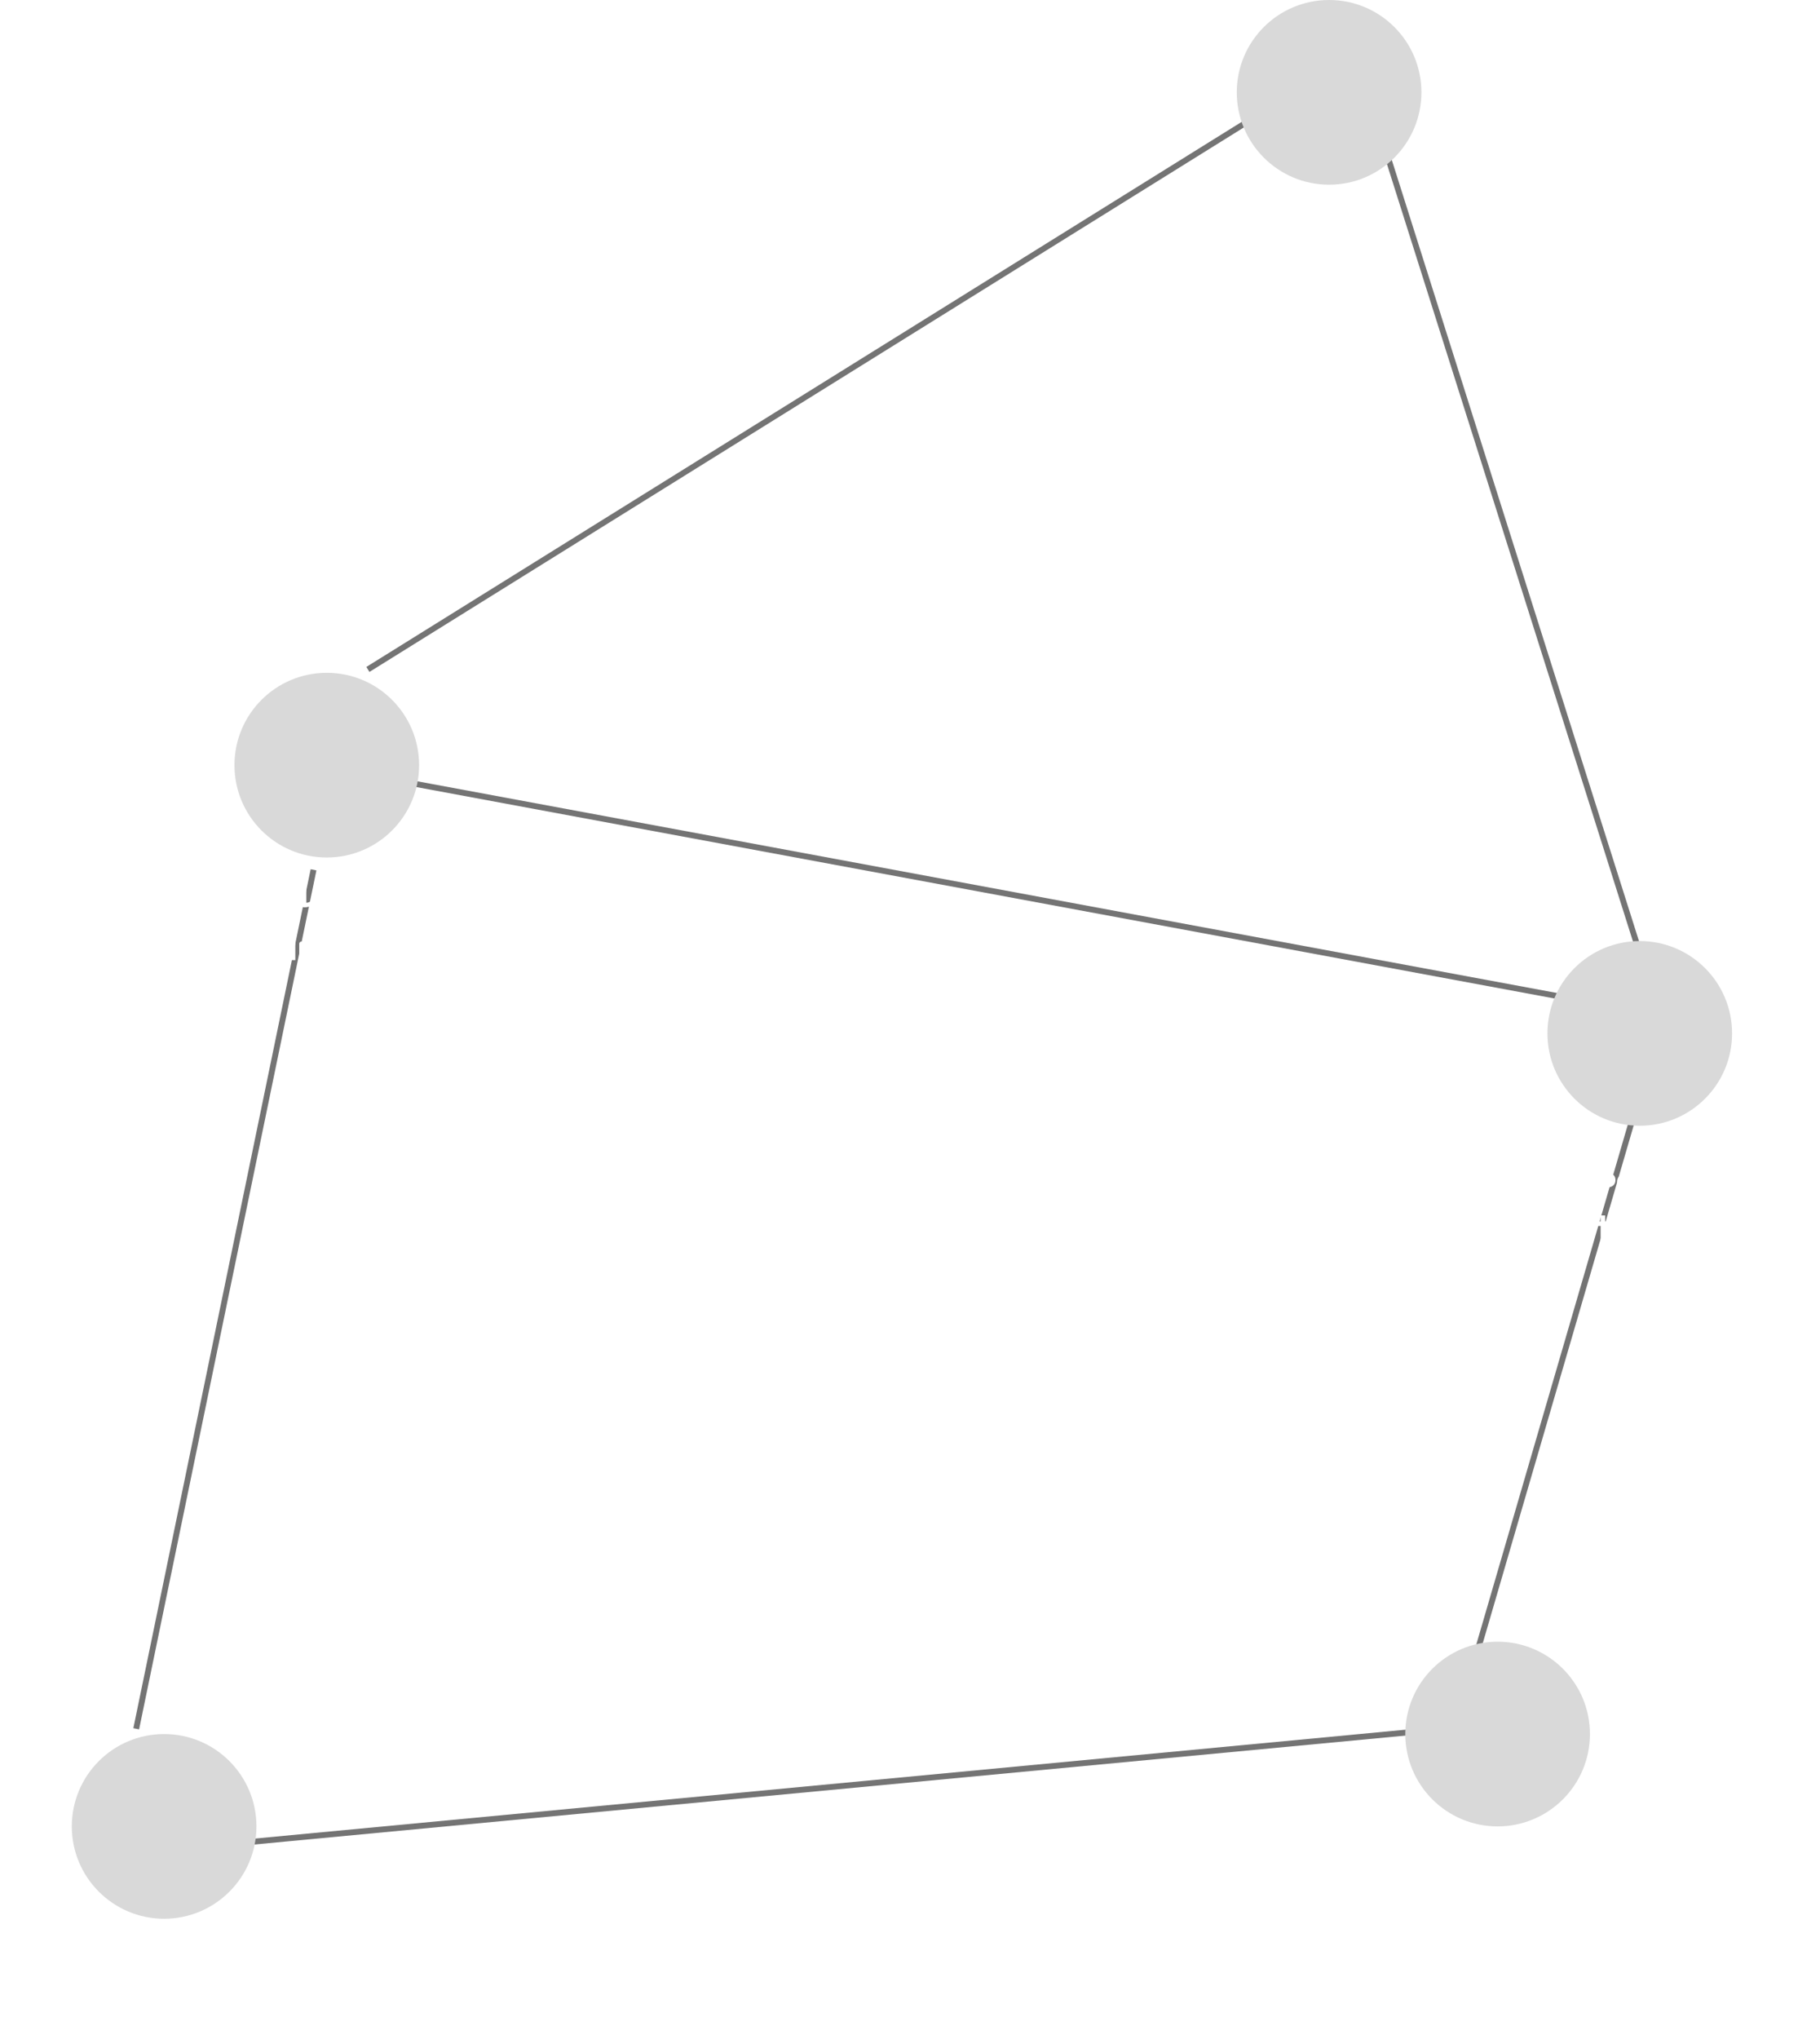 <svg width="1242" height="1391" viewBox="0 0 1242 1391" fill="none" xmlns="http://www.w3.org/2000/svg">
<line x1="1119.09" y1="650.604" x2="943.093" y2="94.604" stroke="#747474" stroke-width="4"/>
<line x1="1113.63" y1="688.966" x2="273.635" y2="532.966" stroke="#747474" stroke-width="4"/>
<line x1="970.188" y1="1180.99" x2="156.188" y2="1257.99" stroke="#747474" stroke-width="4"/>
<line x1="213.959" y1="593.404" x2="92.959" y2="1179.4" stroke="#747474" stroke-width="4"/>
<line x1="1116.92" y1="753.56" x2="1002.92" y2="1144.56" stroke="#747474" stroke-width="4"/>
<line x1="855.057" y1="80.698" x2="251.057" y2="456.698" stroke="#747474" stroke-width="4"/>
<circle cx="907" cy="63" r="63" fill="#D9D9D9"/>
<g filter="url(#filter0_d_1_4)">
<circle cx="219" cy="518" r="63" fill="#D9D9D9"/>
</g>
<g filter="url(#filter1_d_1_4)">
<circle cx="108" cy="1242" r="63" fill="#D9D9D9"/>
</g>
<g filter="url(#filter2_d_1_4)">
<circle cx="1018" cy="1179" r="63" fill="#D9D9D9"/>
</g>
<g filter="url(#filter3_d_1_4)">
<circle cx="1115" cy="701" r="63" fill="#D9D9D9"/>
</g>
<path d="M889.517 160H886.447V149.992L881.044 159.496C880.912 159.738 880.724 159.922 880.482 160.047C880.248 160.172 879.994 160.234 879.72 160.234C879.455 160.234 879.205 160.172 878.97 160.047C878.744 159.922 878.564 159.738 878.431 159.496L873.005 149.992V160H869.958V144.496C869.958 144.145 870.06 143.832 870.263 143.559C870.474 143.285 870.748 143.102 871.083 143.008C871.248 142.969 871.412 142.957 871.576 142.973C871.74 142.98 871.896 143.016 872.044 143.078C872.201 143.133 872.341 143.215 872.466 143.324C872.591 143.426 872.697 143.551 872.783 143.699L879.72 155.758L886.658 143.699C886.837 143.402 887.083 143.191 887.396 143.066C887.716 142.941 888.048 142.922 888.392 143.008C888.72 143.102 888.99 143.285 889.201 143.559C889.412 143.832 889.517 144.145 889.517 144.496V160ZM905.472 155.805C905.472 156.227 905.398 156.684 905.249 157.176C905.101 157.66 904.859 158.113 904.523 158.535C904.194 158.949 903.761 159.297 903.222 159.578C902.691 159.859 902.042 160 901.277 160H895.78C895.359 160 894.902 159.926 894.409 159.777C893.925 159.629 893.472 159.391 893.05 159.062C892.636 158.727 892.288 158.293 892.007 157.762C891.726 157.223 891.585 156.57 891.585 155.805C891.585 155.383 891.659 154.926 891.808 154.434C891.956 153.941 892.194 153.488 892.523 153.074C892.859 152.652 893.292 152.301 893.823 152.02C894.362 151.738 895.015 151.598 895.78 151.598H901.277V154.504H895.78C895.366 154.504 895.046 154.633 894.819 154.891C894.593 155.141 894.48 155.453 894.48 155.828C894.48 156.227 894.609 156.539 894.866 156.766C895.132 156.984 895.444 157.094 895.804 157.094H901.277C901.691 157.094 902.011 156.969 902.237 156.719C902.464 156.469 902.577 156.156 902.577 155.781V151.527C902.577 151.129 902.452 150.812 902.202 150.578C901.96 150.344 901.652 150.227 901.277 150.227H894.585V147.332H901.277C901.698 147.332 902.152 147.406 902.636 147.555C903.128 147.703 903.581 147.945 903.995 148.281C904.417 148.609 904.769 149.043 905.05 149.582C905.331 150.113 905.472 150.762 905.472 151.527V155.805ZM918.895 150.379H912.04C911.626 150.379 911.313 150.484 911.102 150.695C910.891 150.898 910.786 151.199 910.786 151.598V160H907.739V151.598C907.739 151.074 907.805 150.605 907.938 150.191C908.071 149.777 908.247 149.414 908.466 149.102C908.692 148.781 908.95 148.512 909.239 148.293C909.528 148.066 909.829 147.883 910.141 147.742C910.462 147.602 910.782 147.5 911.102 147.438C911.43 147.367 911.735 147.332 912.016 147.332H918.895V150.379ZM935.53 160H931.135L924.995 154.07C924.651 153.758 924.491 153.367 924.514 152.898C924.53 152.68 924.584 152.477 924.678 152.289C924.78 152.094 924.917 151.93 925.088 151.797L930.655 147.309H935.53L928.358 153.086L935.53 160ZM923.741 160H920.694V141.977H923.741V160ZM782.735 196H779.665V185.992L774.263 195.496C774.13 195.738 773.942 195.922 773.7 196.047C773.466 196.172 773.212 196.234 772.939 196.234C772.673 196.234 772.423 196.172 772.189 196.047C771.962 195.922 771.782 195.738 771.649 195.496L766.224 185.992V196H763.177V180.496C763.177 180.145 763.278 179.832 763.481 179.559C763.692 179.285 763.966 179.102 764.302 179.008C764.466 178.969 764.63 178.957 764.794 178.973C764.958 178.98 765.114 179.016 765.263 179.078C765.419 179.133 765.56 179.215 765.685 179.324C765.81 179.426 765.915 179.551 766.001 179.699L772.939 191.758L779.876 179.699C780.056 179.402 780.302 179.191 780.614 179.066C780.935 178.941 781.267 178.922 781.61 179.008C781.939 179.102 782.208 179.285 782.419 179.559C782.63 179.832 782.735 180.145 782.735 180.496V196ZM798.69 191.805C798.69 192.227 798.616 192.684 798.467 193.176C798.319 193.66 798.077 194.113 797.741 194.535C797.413 194.949 796.979 195.297 796.44 195.578C795.909 195.859 795.26 196 794.495 196H788.999C788.577 196 788.12 195.926 787.628 195.777C787.143 195.629 786.69 195.391 786.268 195.062C785.854 194.727 785.507 194.293 785.225 193.762C784.944 193.223 784.803 192.57 784.803 191.805C784.803 191.383 784.878 190.926 785.026 190.434C785.175 189.941 785.413 189.488 785.741 189.074C786.077 188.652 786.51 188.301 787.042 188.02C787.581 187.738 788.233 187.598 788.999 187.598H794.495V190.504H788.999C788.585 190.504 788.264 190.633 788.038 190.891C787.811 191.141 787.698 191.453 787.698 191.828C787.698 192.227 787.827 192.539 788.085 192.766C788.35 192.984 788.663 193.094 789.022 193.094H794.495C794.909 193.094 795.229 192.969 795.456 192.719C795.682 192.469 795.796 192.156 795.796 191.781V187.527C795.796 187.129 795.671 186.812 795.421 186.578C795.178 186.344 794.87 186.227 794.495 186.227H787.803V183.332H794.495C794.917 183.332 795.37 183.406 795.854 183.555C796.346 183.703 796.8 183.945 797.214 184.281C797.635 184.609 797.987 185.043 798.268 185.582C798.55 186.113 798.69 186.762 798.69 187.527V191.805ZM812.114 186.379H805.258C804.844 186.379 804.532 186.484 804.321 186.695C804.11 186.898 804.004 187.199 804.004 187.598V196H800.957V187.598C800.957 187.074 801.024 186.605 801.157 186.191C801.289 185.777 801.465 185.414 801.684 185.102C801.911 184.781 802.168 184.512 802.457 184.293C802.746 184.066 803.047 183.883 803.36 183.742C803.68 183.602 804 183.5 804.321 183.438C804.649 183.367 804.953 183.332 805.235 183.332H812.114V186.379ZM828.748 196H824.354L818.213 190.07C817.869 189.758 817.709 189.367 817.732 188.898C817.748 188.68 817.803 188.477 817.897 188.289C817.998 188.094 818.135 187.93 818.307 187.797L823.873 183.309H828.748L821.576 189.086L828.748 196ZM816.959 196H813.912V177.977H816.959V196ZM843.402 187.527C843.402 187.949 843.328 188.406 843.179 188.898C843.031 189.383 842.789 189.836 842.453 190.258C842.125 190.672 841.691 191.02 841.152 191.301C840.621 191.582 839.972 191.723 839.207 191.723H833.711V188.828H839.207C839.621 188.828 839.941 188.703 840.168 188.453C840.394 188.195 840.508 187.879 840.508 187.504C840.508 187.105 840.379 186.793 840.121 186.566C839.871 186.34 839.566 186.227 839.207 186.227H833.711C833.297 186.227 832.976 186.355 832.75 186.613C832.523 186.863 832.41 187.176 832.41 187.551V191.805C832.41 192.211 832.535 192.527 832.785 192.754C833.043 192.98 833.359 193.094 833.734 193.094H839.207V196H833.711C833.289 196 832.832 195.926 832.34 195.777C831.855 195.629 831.402 195.391 830.98 195.062C830.566 194.727 830.218 194.293 829.937 193.762C829.656 193.223 829.515 192.57 829.515 191.805V187.527C829.515 187.105 829.59 186.652 829.738 186.168C829.886 185.676 830.125 185.223 830.453 184.809C830.789 184.387 831.222 184.035 831.754 183.754C832.293 183.473 832.945 183.332 833.711 183.332H839.207C839.629 183.332 840.082 183.406 840.566 183.555C841.058 183.703 841.511 183.945 841.925 184.281C842.347 184.609 842.699 185.043 842.98 185.582C843.261 186.113 843.402 186.762 843.402 187.527ZM856.708 186.379H851.388V196H848.306V186.379H844.345V183.332H848.306V179.195H851.388V183.332H856.708V186.379ZM861.542 180.73H858.495V177.977H861.542V180.73ZM861.542 196H858.495V183.332H861.542V196ZM878.247 196H875.2V188.969C875.2 188.57 875.13 188.215 874.989 187.902C874.856 187.582 874.673 187.309 874.438 187.082C874.204 186.855 873.926 186.684 873.606 186.566C873.294 186.441 872.954 186.379 872.587 186.379H867.255V196H864.208V184.844C864.208 184.633 864.247 184.438 864.325 184.258C864.403 184.07 864.512 183.91 864.653 183.777C864.794 183.637 864.958 183.527 865.145 183.449C865.333 183.371 865.532 183.332 865.743 183.332H872.61C872.993 183.332 873.395 183.375 873.817 183.461C874.247 183.547 874.669 183.688 875.083 183.883C875.505 184.07 875.903 184.312 876.278 184.609C876.661 184.898 876.997 185.254 877.286 185.676C877.583 186.09 877.817 186.57 877.989 187.117C878.161 187.664 878.247 188.281 878.247 188.969V196ZM894.436 197.219C894.436 197.742 894.369 198.211 894.237 198.625C894.104 199.047 893.928 199.414 893.709 199.727C893.491 200.047 893.237 200.316 892.948 200.535C892.659 200.762 892.354 200.945 892.034 201.086C891.721 201.227 891.401 201.328 891.073 201.391C890.752 201.461 890.448 201.496 890.159 201.496H884.662V198.449H890.159C890.573 198.449 890.881 198.344 891.084 198.133C891.287 197.922 891.389 197.617 891.389 197.219V187.598C891.389 187.199 891.287 186.898 891.084 186.695C890.881 186.484 890.573 186.379 890.159 186.379H884.662C884.287 186.379 883.991 186.496 883.772 186.73C883.553 186.957 883.444 187.246 883.444 187.598V191.723C883.444 192.121 883.549 192.426 883.76 192.637C883.971 192.848 884.28 192.953 884.686 192.953H890.159V196H884.662C884.373 196 884.069 195.969 883.748 195.906C883.428 195.836 883.108 195.73 882.787 195.59C882.475 195.449 882.174 195.27 881.885 195.051C881.596 194.824 881.342 194.555 881.123 194.242C880.905 193.922 880.729 193.555 880.596 193.141C880.463 192.719 880.397 192.246 880.397 191.723V187.598C880.397 187.309 880.428 187.004 880.491 186.684C880.561 186.363 880.666 186.047 880.807 185.734C880.948 185.414 881.127 185.109 881.346 184.82C881.573 184.531 881.842 184.277 882.155 184.059C882.475 183.84 882.842 183.664 883.256 183.531C883.67 183.398 884.139 183.332 884.662 183.332H890.159C890.448 183.332 890.752 183.367 891.073 183.438C891.401 183.5 891.721 183.602 892.034 183.742C892.354 183.883 892.659 184.066 892.948 184.293C893.237 184.512 893.491 184.781 893.709 185.102C893.928 185.414 894.104 185.777 894.237 186.191C894.369 186.605 894.436 187.074 894.436 187.598V197.219ZM919.771 182.242H913.056V196H910.009V182.242H903.283V179.195H919.771V182.242ZM933.71 187.527C933.71 187.949 933.636 188.406 933.488 188.898C933.339 189.383 933.097 189.836 932.761 190.258C932.433 190.672 931.999 191.02 931.46 191.301C930.929 191.582 930.281 191.723 929.515 191.723H924.019V188.828H929.515C929.929 188.828 930.249 188.703 930.476 188.453C930.702 188.195 930.816 187.879 930.816 187.504C930.816 187.105 930.687 186.793 930.429 186.566C930.179 186.34 929.874 186.227 929.515 186.227H924.019C923.605 186.227 923.285 186.355 923.058 186.613C922.831 186.863 922.718 187.176 922.718 187.551V191.805C922.718 192.211 922.843 192.527 923.093 192.754C923.351 192.98 923.667 193.094 924.042 193.094H929.515V196H924.019C923.597 196 923.14 195.926 922.648 195.777C922.163 195.629 921.71 195.391 921.288 195.062C920.874 194.727 920.527 194.293 920.245 193.762C919.964 193.223 919.824 192.57 919.824 191.805V187.527C919.824 187.105 919.898 186.652 920.046 186.168C920.195 185.676 920.433 185.223 920.761 184.809C921.097 184.387 921.531 184.035 922.062 183.754C922.601 183.473 923.253 183.332 924.019 183.332H929.515C929.937 183.332 930.39 183.406 930.874 183.555C931.367 183.703 931.82 183.945 932.234 184.281C932.656 184.609 933.007 185.043 933.288 185.582C933.57 186.113 933.71 186.762 933.71 187.527ZM948.481 191.805C948.481 192.227 948.407 192.684 948.259 193.176C948.11 193.66 947.868 194.113 947.532 194.535C947.204 194.949 946.771 195.297 946.231 195.578C945.7 195.859 945.052 196 944.286 196H938.79C938.368 196 937.911 195.926 937.419 195.777C936.935 195.629 936.481 195.391 936.06 195.062C935.646 194.727 935.298 194.293 935.017 193.762C934.735 193.223 934.595 192.57 934.595 191.805C934.595 191.383 934.669 190.926 934.817 190.434C934.966 189.941 935.204 189.488 935.532 189.074C935.868 188.652 936.302 188.301 936.833 188.02C937.372 187.738 938.024 187.598 938.79 187.598H944.286V190.504H938.79C938.376 190.504 938.056 190.633 937.829 190.891C937.603 191.141 937.489 191.453 937.489 191.828C937.489 192.227 937.618 192.539 937.876 192.766C938.142 192.984 938.454 193.094 938.813 193.094H944.286C944.7 193.094 945.021 192.969 945.247 192.719C945.474 192.469 945.587 192.156 945.587 191.781V187.527C945.587 187.129 945.462 186.812 945.212 186.578C944.97 186.344 944.661 186.227 944.286 186.227H937.595V183.332H944.286C944.708 183.332 945.161 183.406 945.646 183.555C946.138 183.703 946.591 183.945 947.005 184.281C947.427 184.609 947.778 185.043 948.06 185.582C948.341 186.113 948.481 186.762 948.481 187.527V191.805ZM962.128 196H959.081V187.598C959.081 187.199 958.975 186.898 958.764 186.695C958.553 186.484 958.241 186.379 957.827 186.379H953.866V196H950.819V184.844C950.819 184.633 950.858 184.438 950.936 184.258C951.014 184.07 951.124 183.91 951.264 183.777C951.405 183.637 951.569 183.527 951.757 183.449C951.944 183.371 952.143 183.332 952.354 183.332H957.85C958.272 183.332 958.725 183.406 959.21 183.555C959.694 183.703 960.155 183.941 960.592 184.27V183.332H964.717C965.007 183.332 965.311 183.367 965.632 183.438C965.952 183.5 966.268 183.602 966.581 183.742C966.901 183.883 967.206 184.066 967.495 184.293C967.784 184.512 968.038 184.781 968.257 185.102C968.475 185.414 968.651 185.777 968.784 186.191C968.917 186.605 968.983 187.074 968.983 187.598V196H965.936V187.598C965.936 187.199 965.835 186.898 965.632 186.695C965.436 186.484 965.132 186.379 964.717 186.379H961.975C962.077 186.754 962.128 187.16 962.128 187.598V196ZM994.846 196H980.947C980.729 196 980.525 195.961 980.338 195.883C980.15 195.805 979.986 195.699 979.846 195.566C979.713 195.426 979.607 195.262 979.529 195.074C979.451 194.887 979.412 194.684 979.412 194.465V179.195H982.459V192.953H994.846V196ZM1010.11 187.527C1010.11 187.949 1010.03 188.406 1009.89 188.898C1009.74 189.383 1009.5 189.836 1009.16 190.258C1008.83 190.672 1008.4 191.02 1007.86 191.301C1007.33 191.582 1006.68 191.723 1005.91 191.723H1000.42V188.828H1005.91C1006.33 188.828 1006.65 188.703 1006.87 188.453C1007.1 188.195 1007.21 187.879 1007.21 187.504C1007.21 187.105 1007.09 186.793 1006.83 186.566C1006.58 186.34 1006.27 186.227 1005.91 186.227H1000.42C1000 186.227 999.683 186.355 999.457 186.613C999.23 186.863 999.117 187.176 999.117 187.551V191.805C999.117 192.211 999.242 192.527 999.492 192.754C999.75 192.98 1000.07 193.094 1000.44 193.094H1005.91V196H1000.42C999.996 196 999.539 195.926 999.047 195.777C998.562 195.629 998.109 195.391 997.687 195.062C997.273 194.727 996.925 194.293 996.644 193.762C996.363 193.223 996.222 192.57 996.222 191.805V187.527C996.222 187.105 996.297 186.652 996.445 186.168C996.593 185.676 996.832 185.223 997.16 184.809C997.496 184.387 997.929 184.035 998.461 183.754C999 183.473 999.652 183.332 1000.42 183.332H1005.91C1006.34 183.332 1006.79 183.406 1007.27 183.555C1007.77 183.703 1008.22 183.945 1008.63 184.281C1009.05 184.609 1009.41 185.043 1009.69 185.582C1009.97 186.113 1010.11 186.762 1010.11 187.527ZM1024.88 191.805C1024.88 192.227 1024.81 192.684 1024.66 193.176C1024.51 193.66 1024.27 194.113 1023.93 194.535C1023.6 194.949 1023.17 195.297 1022.63 195.578C1022.1 195.859 1021.45 196 1020.68 196H1015.19C1014.77 196 1014.31 195.926 1013.82 195.777C1013.33 195.629 1012.88 195.391 1012.46 195.062C1012.04 194.727 1011.7 194.293 1011.42 193.762C1011.13 193.223 1010.99 192.57 1010.99 191.805C1010.99 191.383 1011.07 190.926 1011.22 190.434C1011.36 189.941 1011.6 189.488 1011.93 189.074C1012.27 188.652 1012.7 188.301 1013.23 188.02C1013.77 187.738 1014.42 187.598 1015.19 187.598H1020.68V190.504H1015.19C1014.77 190.504 1014.45 190.633 1014.23 190.891C1014 191.141 1013.89 191.453 1013.89 191.828C1013.89 192.227 1014.02 192.539 1014.27 192.766C1014.54 192.984 1014.85 193.094 1015.21 193.094H1020.68C1021.1 193.094 1021.42 192.969 1021.65 192.719C1021.87 192.469 1021.99 192.156 1021.99 191.781V187.527C1021.99 187.129 1021.86 186.812 1021.61 186.578C1021.37 186.344 1021.06 186.227 1020.68 186.227H1013.99V183.332H1020.68C1021.11 183.332 1021.56 183.406 1022.04 183.555C1022.54 183.703 1022.99 183.945 1023.4 184.281C1023.83 184.609 1024.18 185.043 1024.46 185.582C1024.74 186.113 1024.88 186.762 1024.88 187.527V191.805ZM1041.12 191.723C1041.12 192.246 1041.05 192.719 1040.92 193.141C1040.78 193.555 1040.61 193.922 1040.39 194.242C1040.17 194.555 1039.92 194.824 1039.63 195.051C1039.34 195.27 1039.03 195.449 1038.71 195.59C1038.4 195.73 1038.08 195.836 1037.75 195.906C1037.43 195.969 1037.13 196 1036.84 196H1031.34C1030.82 196 1030.35 195.934 1029.94 195.801C1029.52 195.668 1029.16 195.492 1028.83 195.273C1028.52 195.047 1028.25 194.789 1028.03 194.5C1027.81 194.211 1027.63 193.91 1027.49 193.598C1027.35 193.277 1027.24 192.957 1027.17 192.637C1027.11 192.309 1027.08 192.004 1027.08 191.723V187.598C1027.08 186.816 1027.22 186.156 1027.5 185.617C1027.79 185.07 1028.14 184.629 1028.57 184.293C1029 183.949 1029.46 183.703 1029.96 183.555C1030.46 183.406 1030.92 183.332 1031.34 183.332H1036.84V186.379H1031.37C1030.96 186.379 1030.65 186.484 1030.44 186.695C1030.23 186.898 1030.12 187.199 1030.12 187.598V191.699C1030.12 192.113 1030.23 192.426 1030.43 192.637C1030.64 192.848 1030.94 192.953 1031.34 192.953H1036.84C1037.25 192.953 1037.56 192.848 1037.76 192.637C1037.97 192.426 1038.07 192.121 1038.07 191.723V177.977H1041.12V191.723Z" fill="white"/>
<path d="M202.353 612.133H192.732V609.062H202.353V612.133ZM203.724 619H192.732C192.31 619 191.849 618.926 191.349 618.777C190.849 618.629 190.384 618.387 189.955 618.051C189.533 617.707 189.177 617.266 188.888 616.727C188.607 616.18 188.466 615.512 188.466 614.723V603.73C188.466 603.52 188.505 603.32 188.583 603.133C188.662 602.945 188.767 602.781 188.9 602.641C189.041 602.5 189.205 602.391 189.392 602.312C189.58 602.234 189.783 602.195 190.001 602.195H203.724V605.242H191.513V614.723C191.513 615.121 191.619 615.426 191.83 615.637C192.041 615.848 192.349 615.953 192.755 615.953H203.724V619ZM221.097 606.332C220.753 607.402 220.351 608.457 219.89 609.496C219.429 610.535 218.898 611.527 218.296 612.473C217.702 613.41 217.034 614.281 216.292 615.086C215.558 615.883 214.741 616.574 213.843 617.16C212.952 617.738 211.98 618.195 210.925 618.531C209.878 618.859 208.741 619.023 207.515 619.023C207.304 619.023 207.105 618.984 206.917 618.906C206.73 618.828 206.566 618.723 206.425 618.59C206.284 618.449 206.175 618.289 206.097 618.109C206.019 617.922 205.98 617.723 205.98 617.512V606.332H209.027V615.859C209.769 615.859 210.48 615.699 211.159 615.379C211.847 615.059 212.495 614.637 213.105 614.113C213.714 613.582 214.277 612.98 214.792 612.309C215.316 611.637 215.78 610.949 216.187 610.246C216.593 609.535 216.937 608.84 217.218 608.16C217.507 607.48 217.722 606.871 217.862 606.332H221.097ZM234.614 614.805C234.614 615.227 234.54 615.684 234.391 616.176C234.243 616.66 234.001 617.113 233.665 617.535C233.337 617.949 232.903 618.297 232.364 618.578C231.833 618.859 231.184 619 230.419 619H224.923C224.501 619 224.044 618.926 223.552 618.777C223.067 618.629 222.614 618.391 222.192 618.062C221.778 617.727 221.43 617.293 221.149 616.762C220.868 616.223 220.727 615.57 220.727 614.805C220.727 614.383 220.802 613.926 220.95 613.434C221.098 612.941 221.337 612.488 221.665 612.074C222.001 611.652 222.434 611.301 222.966 611.02C223.505 610.738 224.157 610.598 224.923 610.598H230.419V613.504H224.923C224.509 613.504 224.188 613.633 223.962 613.891C223.735 614.141 223.622 614.453 223.622 614.828C223.622 615.227 223.751 615.539 224.009 615.766C224.274 615.984 224.587 616.094 224.946 616.094H230.419C230.833 616.094 231.153 615.969 231.38 615.719C231.606 615.469 231.72 615.156 231.72 614.781V610.527C231.72 610.129 231.595 609.812 231.345 609.578C231.102 609.344 230.794 609.227 230.419 609.227H223.727V606.332H230.419C230.841 606.332 231.294 606.406 231.778 606.555C232.27 606.703 232.723 606.945 233.138 607.281C233.559 607.609 233.911 608.043 234.192 608.582C234.473 609.113 234.614 609.762 234.614 610.527V614.805ZM250.991 619H247.944V611.969C247.944 611.57 247.874 611.215 247.733 610.902C247.6 610.582 247.417 610.309 247.182 610.082C246.948 609.855 246.67 609.684 246.35 609.566C246.038 609.441 245.698 609.379 245.331 609.379H239.999V619H236.952V607.844C236.952 607.633 236.991 607.438 237.069 607.258C237.147 607.07 237.256 606.91 237.397 606.777C237.538 606.637 237.702 606.527 237.889 606.449C238.077 606.371 238.276 606.332 238.487 606.332H245.354C245.737 606.332 246.139 606.375 246.561 606.461C246.991 606.547 247.413 606.688 247.827 606.883C248.249 607.07 248.647 607.312 249.022 607.609C249.405 607.898 249.741 608.254 250.03 608.676C250.327 609.09 250.561 609.57 250.733 610.117C250.905 610.664 250.991 611.281 250.991 611.969V619ZM122.726 655H119.656V644.992L114.253 654.496C114.121 654.738 113.933 654.922 113.691 655.047C113.457 655.172 113.203 655.234 112.929 655.234C112.664 655.234 112.414 655.172 112.179 655.047C111.953 654.922 111.773 654.738 111.64 654.496L106.214 644.992V655H103.168V639.496C103.168 639.145 103.269 638.832 103.472 638.559C103.683 638.285 103.957 638.102 104.293 638.008C104.457 637.969 104.621 637.957 104.785 637.973C104.949 637.98 105.105 638.016 105.253 638.078C105.41 638.133 105.55 638.215 105.675 638.324C105.8 638.426 105.906 638.551 105.992 638.699L112.929 650.758L119.867 638.699C120.046 638.402 120.293 638.191 120.605 638.066C120.925 637.941 121.257 637.922 121.601 638.008C121.929 638.102 122.199 638.285 122.41 638.559C122.621 638.832 122.726 639.145 122.726 639.496V655ZM138.681 650.805C138.681 651.227 138.607 651.684 138.458 652.176C138.31 652.66 138.068 653.113 137.732 653.535C137.404 653.949 136.97 654.297 136.431 654.578C135.9 654.859 135.251 655 134.486 655H128.989C128.568 655 128.111 654.926 127.618 654.777C127.134 654.629 126.681 654.391 126.259 654.062C125.845 653.727 125.497 653.293 125.216 652.762C124.935 652.223 124.794 651.57 124.794 650.805C124.794 650.383 124.868 649.926 125.017 649.434C125.165 648.941 125.404 648.488 125.732 648.074C126.068 647.652 126.501 647.301 127.032 647.02C127.571 646.738 128.224 646.598 128.989 646.598H134.486V649.504H128.989C128.575 649.504 128.255 649.633 128.029 649.891C127.802 650.141 127.689 650.453 127.689 650.828C127.689 651.227 127.818 651.539 128.075 651.766C128.341 651.984 128.654 652.094 129.013 652.094H134.486C134.9 652.094 135.22 651.969 135.446 651.719C135.673 651.469 135.786 651.156 135.786 650.781V646.527C135.786 646.129 135.661 645.812 135.411 645.578C135.169 645.344 134.861 645.227 134.486 645.227H127.794V642.332H134.486C134.907 642.332 135.361 642.406 135.845 642.555C136.337 642.703 136.79 642.945 137.204 643.281C137.626 643.609 137.978 644.043 138.259 644.582C138.54 645.113 138.681 645.762 138.681 646.527V650.805ZM152.104 645.379H145.249C144.835 645.379 144.522 645.484 144.311 645.695C144.1 645.898 143.995 646.199 143.995 646.598V655H140.948V646.598C140.948 646.074 141.015 645.605 141.147 645.191C141.28 644.777 141.456 644.414 141.675 644.102C141.901 643.781 142.159 643.512 142.448 643.293C142.737 643.066 143.038 642.883 143.35 642.742C143.671 642.602 143.991 642.5 144.311 642.438C144.64 642.367 144.944 642.332 145.225 642.332H152.104V645.379ZM168.739 655H164.344L158.204 649.07C157.86 648.758 157.7 648.367 157.723 647.898C157.739 647.68 157.793 647.477 157.887 647.289C157.989 647.094 158.126 646.93 158.297 646.797L163.864 642.309H168.739L161.567 648.086L168.739 655ZM156.95 655H153.903V636.977H156.95V655ZM183.393 646.527C183.393 646.949 183.319 647.406 183.17 647.898C183.022 648.383 182.779 648.836 182.444 649.258C182.115 649.672 181.682 650.02 181.143 650.301C180.612 650.582 179.963 650.723 179.197 650.723H173.701V647.828H179.197C179.612 647.828 179.932 647.703 180.158 647.453C180.385 647.195 180.498 646.879 180.498 646.504C180.498 646.105 180.369 645.793 180.112 645.566C179.862 645.34 179.557 645.227 179.197 645.227H173.701C173.287 645.227 172.967 645.355 172.74 645.613C172.514 645.863 172.401 646.176 172.401 646.551V650.805C172.401 651.211 172.526 651.527 172.776 651.754C173.033 651.98 173.35 652.094 173.725 652.094H179.197V655H173.701C173.279 655 172.822 654.926 172.33 654.777C171.846 654.629 171.393 654.391 170.971 654.062C170.557 653.727 170.209 653.293 169.928 652.762C169.647 652.223 169.506 651.57 169.506 650.805V646.527C169.506 646.105 169.58 645.652 169.729 645.168C169.877 644.676 170.115 644.223 170.444 643.809C170.779 643.387 171.213 643.035 171.744 642.754C172.283 642.473 172.936 642.332 173.701 642.332H179.197C179.619 642.332 180.072 642.406 180.557 642.555C181.049 642.703 181.502 642.945 181.916 643.281C182.338 643.609 182.69 644.043 182.971 644.582C183.252 645.113 183.393 645.762 183.393 646.527ZM196.699 645.379H191.379V655H188.297V645.379H184.336V642.332H188.297V638.195H191.379V642.332H196.699V645.379ZM201.533 639.73H198.486V636.977H201.533V639.73ZM201.533 655H198.486V642.332H201.533V655ZM218.237 655H215.191V647.969C215.191 647.57 215.12 647.215 214.98 646.902C214.847 646.582 214.663 646.309 214.429 646.082C214.195 645.855 213.917 645.684 213.597 645.566C213.284 645.441 212.945 645.379 212.577 645.379H207.245V655H204.198V643.844C204.198 643.633 204.237 643.438 204.316 643.258C204.394 643.07 204.503 642.91 204.644 642.777C204.784 642.637 204.948 642.527 205.136 642.449C205.323 642.371 205.523 642.332 205.734 642.332H212.601C212.984 642.332 213.386 642.375 213.808 642.461C214.237 642.547 214.659 642.688 215.073 642.883C215.495 643.07 215.894 643.312 216.269 643.609C216.652 643.898 216.987 644.254 217.277 644.676C217.573 645.09 217.808 645.57 217.98 646.117C218.152 646.664 218.237 647.281 218.237 647.969V655ZM234.427 656.219C234.427 656.742 234.36 657.211 234.227 657.625C234.095 658.047 233.919 658.414 233.7 658.727C233.481 659.047 233.227 659.316 232.938 659.535C232.649 659.762 232.345 659.945 232.024 660.086C231.712 660.227 231.391 660.328 231.063 660.391C230.743 660.461 230.438 660.496 230.149 660.496H224.653V657.449H230.149C230.563 657.449 230.872 657.344 231.075 657.133C231.278 656.922 231.38 656.617 231.38 656.219V646.598C231.38 646.199 231.278 645.898 231.075 645.695C230.872 645.484 230.563 645.379 230.149 645.379H224.653C224.278 645.379 223.981 645.496 223.763 645.73C223.544 645.957 223.434 646.246 223.434 646.598V650.723C223.434 651.121 223.54 651.426 223.751 651.637C223.962 651.848 224.27 651.953 224.677 651.953H230.149V655H224.653C224.364 655 224.059 654.969 223.739 654.906C223.419 654.836 223.098 654.73 222.778 654.59C222.466 654.449 222.165 654.27 221.876 654.051C221.587 653.824 221.333 653.555 221.114 653.242C220.895 652.922 220.72 652.555 220.587 652.141C220.454 651.719 220.388 651.246 220.388 650.723V646.598C220.388 646.309 220.419 646.004 220.481 645.684C220.552 645.363 220.657 645.047 220.798 644.734C220.938 644.414 221.118 644.109 221.337 643.82C221.563 643.531 221.833 643.277 222.145 643.059C222.466 642.84 222.833 642.664 223.247 642.531C223.661 642.398 224.13 642.332 224.653 642.332H230.149C230.438 642.332 230.743 642.367 231.063 642.438C231.391 642.5 231.712 642.602 232.024 642.742C232.345 642.883 232.649 643.066 232.938 643.293C233.227 643.512 233.481 643.781 233.7 644.102C233.919 644.414 234.095 644.777 234.227 645.191C234.36 645.605 234.427 646.074 234.427 646.598V656.219ZM262.469 648.203C262.469 649.227 262.293 650.168 261.942 651.027C261.59 651.887 261.102 652.629 260.477 653.254C259.852 653.879 259.11 654.367 258.25 654.719C257.399 655.062 256.469 655.234 255.461 655.234H251.336C250.328 655.234 249.395 655.062 248.535 654.719C247.676 654.367 246.934 653.879 246.309 653.254C245.684 652.629 245.192 651.887 244.832 651.027C244.481 650.168 244.305 649.227 244.305 648.203V644.992C244.305 643.977 244.481 643.039 244.832 642.18C245.192 641.312 245.684 640.57 246.309 639.953C246.934 639.328 247.676 638.84 248.535 638.488C249.395 638.137 250.328 637.961 251.336 637.961H255.461C256.469 637.961 257.399 638.137 258.25 638.488C259.11 638.84 259.852 639.328 260.477 639.953C261.102 640.57 261.59 641.312 261.942 642.18C262.293 643.039 262.469 643.977 262.469 644.992V648.203ZM259.422 644.992C259.422 644.391 259.324 643.848 259.129 643.363C258.942 642.871 258.672 642.453 258.32 642.109C257.977 641.758 257.559 641.488 257.067 641.301C256.582 641.105 256.047 641.008 255.461 641.008H251.336C250.742 641.008 250.199 641.105 249.707 641.301C249.223 641.488 248.805 641.758 248.453 642.109C248.102 642.453 247.828 642.871 247.633 643.363C247.445 643.848 247.352 644.391 247.352 644.992V648.203C247.352 648.805 247.445 649.352 247.633 649.844C247.828 650.328 248.102 650.746 248.453 651.098C248.805 651.441 249.223 651.711 249.707 651.906C250.199 652.094 250.742 652.188 251.336 652.188H255.438C256.031 652.188 256.57 652.094 257.055 651.906C257.547 651.711 257.969 651.441 258.32 651.098C258.672 650.746 258.942 650.328 259.129 649.844C259.324 649.352 259.422 648.805 259.422 648.203V644.992ZM276.092 645.379H269.201V642.332H276.092V645.379ZM276.092 639.883H269.224C268.81 639.883 268.498 639.988 268.287 640.199C268.076 640.402 267.971 640.703 267.971 641.102V655H264.924V641.102C264.924 640.578 264.99 640.109 265.123 639.695C265.256 639.281 265.431 638.918 265.65 638.605C265.877 638.285 266.135 638.016 266.424 637.797C266.713 637.57 267.013 637.387 267.326 637.246C267.646 637.105 267.967 637.004 268.287 636.941C268.607 636.871 268.912 636.836 269.201 636.836H276.092V639.883ZM289.046 639.883H282.179C281.765 639.883 281.453 639.988 281.242 640.199C281.031 640.402 280.925 640.703 280.925 641.102V655H277.878V641.102C277.878 640.578 277.945 640.109 278.078 639.695C278.21 639.281 278.386 638.918 278.605 638.605C278.832 638.285 279.089 638.016 279.378 637.797C279.667 637.57 279.968 637.387 280.281 637.246C280.601 637.105 280.921 637.004 281.242 636.941C281.562 636.871 281.867 636.836 282.156 636.836H289.046V639.883ZM293.429 655H290.382L290.359 645.379H282.156V642.332H293.453L293.429 655ZM293.429 639.883H290.382V636.883H293.429V639.883ZM308.353 655H300.091C299.669 655 299.208 654.926 298.708 654.777C298.208 654.629 297.743 654.387 297.314 654.051C296.892 653.707 296.536 653.266 296.247 652.727C295.966 652.18 295.825 651.512 295.825 650.723V646.598C295.825 646.309 295.857 646.004 295.919 645.684C295.989 645.363 296.095 645.047 296.236 644.734C296.376 644.414 296.556 644.109 296.775 643.82C297.001 643.531 297.271 643.277 297.583 643.059C297.903 642.84 298.271 642.664 298.685 642.531C299.099 642.398 299.568 642.332 300.091 642.332H308.353V645.379H300.091C299.693 645.379 299.388 645.48 299.177 645.684C298.974 645.887 298.872 646.199 298.872 646.621V650.723C298.872 651.121 298.978 651.426 299.189 651.637C299.4 651.848 299.708 651.953 300.114 651.953H308.353V655ZM324.143 646.527C324.143 646.949 324.069 647.406 323.921 647.898C323.772 648.383 323.53 648.836 323.194 649.258C322.866 649.672 322.432 650.02 321.893 650.301C321.362 650.582 320.714 650.723 319.948 650.723H314.452V647.828H319.948C320.362 647.828 320.682 647.703 320.909 647.453C321.136 647.195 321.249 646.879 321.249 646.504C321.249 646.105 321.12 645.793 320.862 645.566C320.612 645.34 320.307 645.227 319.948 645.227H314.452C314.038 645.227 313.718 645.355 313.491 645.613C313.264 645.863 313.151 646.176 313.151 646.551V650.805C313.151 651.211 313.276 651.527 313.526 651.754C313.784 651.98 314.1 652.094 314.475 652.094H319.948V655H314.452C314.03 655 313.573 654.926 313.081 654.777C312.596 654.629 312.143 654.391 311.721 654.062C311.307 653.727 310.96 653.293 310.679 652.762C310.397 652.223 310.257 651.57 310.257 650.805V646.527C310.257 646.105 310.331 645.652 310.479 645.168C310.628 644.676 310.866 644.223 311.194 643.809C311.53 643.387 311.964 643.035 312.495 642.754C313.034 642.473 313.686 642.332 314.452 642.332H319.948C320.37 642.332 320.823 642.406 321.307 642.555C321.8 642.703 322.253 642.945 322.667 643.281C323.089 643.609 323.44 644.043 323.721 644.582C324.003 645.113 324.143 645.762 324.143 646.527ZM337.016 645.379H330.161C329.747 645.379 329.434 645.484 329.223 645.695C329.012 645.898 328.907 646.199 328.907 646.598V655H325.86V646.598C325.86 646.074 325.926 645.605 326.059 645.191C326.192 644.777 326.368 644.414 326.586 644.102C326.813 643.781 327.071 643.512 327.36 643.293C327.649 643.066 327.95 642.883 328.262 642.742C328.582 642.602 328.903 642.5 329.223 642.438C329.551 642.367 329.856 642.332 330.137 642.332H337.016V645.379Z" fill="white"/>
<path d="M1102.43 805.055C1102.43 805.656 1102.35 806.199 1102.2 806.684C1102.05 807.16 1101.85 807.582 1101.6 807.949C1101.35 808.316 1101.06 808.629 1100.72 808.887C1100.38 809.145 1100.04 809.355 1099.68 809.52C1099.32 809.684 1098.95 809.805 1098.57 809.883C1098.21 809.961 1097.86 810 1097.53 810H1085.78V806.953H1097.53C1098.12 806.953 1098.57 806.781 1098.89 806.438C1099.22 806.094 1099.38 805.633 1099.38 805.055C1099.38 804.773 1099.34 804.516 1099.25 804.281C1099.17 804.047 1099.04 803.844 1098.88 803.672C1098.72 803.5 1098.53 803.367 1098.29 803.273C1098.07 803.18 1097.81 803.133 1097.53 803.133H1090.52C1090.03 803.133 1089.5 803.047 1088.93 802.875C1088.36 802.695 1087.83 802.41 1087.34 802.02C1086.85 801.629 1086.45 801.117 1086.12 800.484C1085.8 799.852 1085.64 799.078 1085.64 798.164C1085.64 797.25 1085.8 796.48 1086.12 795.855C1086.45 795.223 1086.85 794.711 1087.34 794.32C1087.83 793.922 1088.36 793.637 1088.93 793.465C1089.5 793.285 1090.03 793.195 1090.52 793.195H1100.9V796.242H1090.52C1089.95 796.242 1089.49 796.418 1089.16 796.77C1088.84 797.121 1088.68 797.586 1088.68 798.164C1088.68 798.75 1088.84 799.215 1089.16 799.559C1089.49 799.895 1089.95 800.062 1090.52 800.062H1097.53H1097.56C1097.88 800.07 1098.23 800.117 1098.6 800.203C1098.97 800.281 1099.33 800.406 1099.69 800.578C1100.06 800.75 1100.4 800.969 1100.73 801.234C1101.06 801.492 1101.35 801.805 1101.6 802.172C1101.86 802.539 1102.06 802.961 1102.21 803.438C1102.36 803.914 1102.43 804.453 1102.43 805.055ZM1117.44 805.805C1117.44 806.227 1117.36 806.684 1117.21 807.176C1117.06 807.66 1116.82 808.113 1116.49 808.535C1116.16 808.949 1115.72 809.297 1115.19 809.578C1114.65 809.859 1114.01 810 1113.24 810H1107.74C1107.32 810 1106.87 809.926 1106.37 809.777C1105.89 809.629 1105.44 809.391 1105.01 809.062C1104.6 808.727 1104.25 808.293 1103.97 807.762C1103.69 807.223 1103.55 806.57 1103.55 805.805C1103.55 805.383 1103.62 804.926 1103.77 804.434C1103.92 803.941 1104.16 803.488 1104.49 803.074C1104.82 802.652 1105.26 802.301 1105.79 802.02C1106.33 801.738 1106.98 801.598 1107.74 801.598H1113.24V804.504H1107.74C1107.33 804.504 1107.01 804.633 1106.78 804.891C1106.56 805.141 1106.44 805.453 1106.44 805.828C1106.44 806.227 1106.57 806.539 1106.83 806.766C1107.1 806.984 1107.41 807.094 1107.77 807.094H1113.24C1113.65 807.094 1113.97 806.969 1114.2 806.719C1114.43 806.469 1114.54 806.156 1114.54 805.781V801.527C1114.54 801.129 1114.42 800.812 1114.17 800.578C1113.92 800.344 1113.62 800.227 1113.24 800.227H1106.55V797.332H1113.24C1113.66 797.332 1114.12 797.406 1114.6 797.555C1115.09 797.703 1115.55 797.945 1115.96 798.281C1116.38 798.609 1116.73 799.043 1117.01 799.582C1117.3 800.113 1117.44 800.762 1117.44 801.527V805.805ZM1130.86 800.379H1124C1123.59 800.379 1123.28 800.484 1123.07 800.695C1122.86 800.898 1122.75 801.199 1122.75 801.598V810H1119.7V801.598C1119.7 801.074 1119.77 800.605 1119.9 800.191C1120.04 799.777 1120.21 799.414 1120.43 799.102C1120.66 798.781 1120.91 798.512 1121.2 798.293C1121.49 798.066 1121.79 797.883 1122.11 797.742C1122.43 797.602 1122.75 797.5 1123.07 797.438C1123.39 797.367 1123.7 797.332 1123.98 797.332H1130.86V800.379ZM1144.7 805.805C1144.7 806.227 1144.63 806.684 1144.48 807.176C1144.33 807.66 1144.09 808.113 1143.76 808.535C1143.43 808.949 1142.99 809.297 1142.45 809.578C1141.92 809.859 1141.28 810 1140.51 810H1135.01C1134.59 810 1134.13 809.926 1133.64 809.777C1133.16 809.629 1132.7 809.391 1132.28 809.062C1131.87 808.727 1131.52 808.293 1131.24 807.762C1130.96 807.223 1130.82 806.57 1130.82 805.805C1130.82 805.383 1130.89 804.926 1131.04 804.434C1131.19 803.941 1131.43 803.488 1131.76 803.074C1132.09 802.652 1132.53 802.301 1133.06 802.02C1133.6 801.738 1134.25 801.598 1135.01 801.598H1140.51V804.504H1135.01C1134.6 804.504 1134.28 804.633 1134.05 804.891C1133.83 805.141 1133.71 805.453 1133.71 805.828C1133.71 806.227 1133.84 806.539 1134.1 806.766C1134.36 806.984 1134.68 807.094 1135.04 807.094H1140.51C1140.92 807.094 1141.24 806.969 1141.47 806.719C1141.7 806.469 1141.81 806.156 1141.81 805.781V801.527C1141.81 801.129 1141.69 800.812 1141.44 800.578C1141.19 800.344 1140.88 800.227 1140.51 800.227H1133.82V797.332H1140.51C1140.93 797.332 1141.38 797.406 1141.87 797.555C1142.36 797.703 1142.81 797.945 1143.23 798.281C1143.65 798.609 1144 799.043 1144.28 799.582C1144.56 800.113 1144.7 800.762 1144.7 801.527V805.805ZM1161.13 810H1158.08V801.598C1158.08 801.199 1157.98 800.898 1157.78 800.695C1157.57 800.484 1157.27 800.379 1156.86 800.379H1151.37V797.332H1156.86C1157.15 797.332 1157.46 797.367 1157.78 797.438C1158.1 797.5 1158.41 797.602 1158.73 797.742C1159.05 797.883 1159.35 798.066 1159.64 798.293C1159.93 798.512 1160.18 798.781 1160.4 799.102C1160.62 799.414 1160.8 799.777 1160.93 800.191C1161.06 800.605 1161.13 801.074 1161.13 801.598V810ZM1150.14 810H1147.09V791.977H1150.14V810ZM1026.73 846H1023.66V835.992L1018.25 845.496C1018.12 845.738 1017.93 845.922 1017.69 846.047C1017.46 846.172 1017.2 846.234 1016.93 846.234C1016.66 846.234 1016.41 846.172 1016.18 846.047C1015.95 845.922 1015.77 845.738 1015.64 845.496L1010.21 835.992V846H1007.17V830.496C1007.17 830.145 1007.27 829.832 1007.47 829.559C1007.68 829.285 1007.96 829.102 1008.29 829.008C1008.46 828.969 1008.62 828.957 1008.78 828.973C1008.95 828.98 1009.11 829.016 1009.25 829.078C1009.41 829.133 1009.55 829.215 1009.68 829.324C1009.8 829.426 1009.91 829.551 1009.99 829.699L1016.93 841.758L1023.87 829.699C1024.05 829.402 1024.29 829.191 1024.61 829.066C1024.93 828.941 1025.26 828.922 1025.6 829.008C1025.93 829.102 1026.2 829.285 1026.41 829.559C1026.62 829.832 1026.73 830.145 1026.73 830.496V846ZM1042.68 841.805C1042.68 842.227 1042.61 842.684 1042.46 843.176C1042.31 843.66 1042.07 844.113 1041.73 844.535C1041.4 844.949 1040.97 845.297 1040.43 845.578C1039.9 845.859 1039.25 846 1038.49 846H1032.99C1032.57 846 1032.11 845.926 1031.62 845.777C1031.13 845.629 1030.68 845.391 1030.26 845.062C1029.84 844.727 1029.5 844.293 1029.22 843.762C1028.93 843.223 1028.79 842.57 1028.79 841.805C1028.79 841.383 1028.87 840.926 1029.02 840.434C1029.17 839.941 1029.4 839.488 1029.73 839.074C1030.07 838.652 1030.5 838.301 1031.03 838.02C1031.57 837.738 1032.22 837.598 1032.99 837.598H1038.49V840.504H1032.99C1032.58 840.504 1032.26 840.633 1032.03 840.891C1031.8 841.141 1031.69 841.453 1031.69 841.828C1031.69 842.227 1031.82 842.539 1032.08 842.766C1032.34 842.984 1032.65 843.094 1033.01 843.094H1038.49C1038.9 843.094 1039.22 842.969 1039.45 842.719C1039.67 842.469 1039.79 842.156 1039.79 841.781V837.527C1039.79 837.129 1039.66 836.812 1039.41 836.578C1039.17 836.344 1038.86 836.227 1038.49 836.227H1031.79V833.332H1038.49C1038.91 833.332 1039.36 833.406 1039.84 833.555C1040.34 833.703 1040.79 833.945 1041.2 834.281C1041.63 834.609 1041.98 835.043 1042.26 835.582C1042.54 836.113 1042.68 836.762 1042.68 837.527V841.805ZM1056.1 836.379H1049.25C1048.83 836.379 1048.52 836.484 1048.31 836.695C1048.1 836.898 1047.99 837.199 1047.99 837.598V846H1044.95V837.598C1044.95 837.074 1045.01 836.605 1045.15 836.191C1045.28 835.777 1045.46 835.414 1045.67 835.102C1045.9 834.781 1046.16 834.512 1046.45 834.293C1046.74 834.066 1047.04 833.883 1047.35 833.742C1047.67 833.602 1047.99 833.5 1048.31 833.438C1048.64 833.367 1048.94 833.332 1049.23 833.332H1056.1V836.379ZM1072.74 846H1068.34L1062.2 840.07C1061.86 839.758 1061.7 839.367 1061.72 838.898C1061.74 838.68 1061.79 838.477 1061.89 838.289C1061.99 838.094 1062.13 837.93 1062.3 837.797L1067.86 833.309H1072.74L1065.57 839.086L1072.74 846ZM1060.95 846H1057.9V827.977H1060.95V846ZM1087.39 837.527C1087.39 837.949 1087.32 838.406 1087.17 838.898C1087.02 839.383 1086.78 839.836 1086.44 840.258C1086.12 840.672 1085.68 841.02 1085.14 841.301C1084.61 841.582 1083.96 841.723 1083.2 841.723H1077.7V838.828H1083.2C1083.61 838.828 1083.93 838.703 1084.16 838.453C1084.38 838.195 1084.5 837.879 1084.5 837.504C1084.5 837.105 1084.37 836.793 1084.11 836.566C1083.86 836.34 1083.56 836.227 1083.2 836.227H1077.7C1077.29 836.227 1076.97 836.355 1076.74 836.613C1076.51 836.863 1076.4 837.176 1076.4 837.551V841.805C1076.4 842.211 1076.53 842.527 1076.78 842.754C1077.03 842.98 1077.35 843.094 1077.72 843.094H1083.2V846H1077.7C1077.28 846 1076.82 845.926 1076.33 845.777C1075.85 845.629 1075.39 845.391 1074.97 845.062C1074.56 844.727 1074.21 844.293 1073.93 843.762C1073.65 843.223 1073.51 842.57 1073.51 841.805V837.527C1073.51 837.105 1073.58 836.652 1073.73 836.168C1073.88 835.676 1074.12 835.223 1074.44 834.809C1074.78 834.387 1075.21 834.035 1075.74 833.754C1076.28 833.473 1076.94 833.332 1077.7 833.332H1083.2C1083.62 833.332 1084.07 833.406 1084.56 833.555C1085.05 833.703 1085.5 833.945 1085.92 834.281C1086.34 834.609 1086.69 835.043 1086.97 835.582C1087.25 836.113 1087.39 836.762 1087.39 837.527ZM1100.7 836.379H1095.38V846H1092.3V836.379H1088.34V833.332H1092.3V829.195H1095.38V833.332H1100.7V836.379ZM1105.53 830.73H1102.49V827.977H1105.53V830.73ZM1105.53 846H1102.49V833.332H1105.53V846ZM1122.24 846H1119.19V838.969C1119.19 838.57 1119.12 838.215 1118.98 837.902C1118.85 837.582 1118.66 837.309 1118.43 837.082C1118.19 836.855 1117.92 836.684 1117.6 836.566C1117.28 836.441 1116.94 836.379 1116.58 836.379H1111.25V846H1108.2V834.844C1108.2 834.633 1108.24 834.438 1108.32 834.258C1108.39 834.07 1108.5 833.91 1108.64 833.777C1108.78 833.637 1108.95 833.527 1109.14 833.449C1109.32 833.371 1109.52 833.332 1109.73 833.332H1116.6C1116.98 833.332 1117.39 833.375 1117.81 833.461C1118.24 833.547 1118.66 833.688 1119.07 833.883C1119.5 834.07 1119.89 834.312 1120.27 834.609C1120.65 834.898 1120.99 835.254 1121.28 835.676C1121.57 836.09 1121.81 836.57 1121.98 837.117C1122.15 837.664 1122.24 838.281 1122.24 838.969V846ZM1138.43 847.219C1138.43 847.742 1138.36 848.211 1138.23 848.625C1138.09 849.047 1137.92 849.414 1137.7 849.727C1137.48 850.047 1137.23 850.316 1136.94 850.535C1136.65 850.762 1136.34 850.945 1136.02 851.086C1135.71 851.227 1135.39 851.328 1135.06 851.391C1134.74 851.461 1134.44 851.496 1134.15 851.496H1128.65V848.449H1134.15C1134.56 848.449 1134.87 848.344 1135.08 848.133C1135.28 847.922 1135.38 847.617 1135.38 847.219V837.598C1135.38 837.199 1135.28 836.898 1135.08 836.695C1134.87 836.484 1134.56 836.379 1134.15 836.379H1128.65C1128.28 836.379 1127.98 836.496 1127.76 836.73C1127.54 836.957 1127.43 837.246 1127.43 837.598V841.723C1127.43 842.121 1127.54 842.426 1127.75 842.637C1127.96 842.848 1128.27 842.953 1128.68 842.953H1134.15V846H1128.65C1128.36 846 1128.06 845.969 1127.74 845.906C1127.42 845.836 1127.1 845.73 1126.78 845.59C1126.47 845.449 1126.16 845.27 1125.88 845.051C1125.59 844.824 1125.33 844.555 1125.11 844.242C1124.9 843.922 1124.72 843.555 1124.59 843.141C1124.45 842.719 1124.39 842.246 1124.39 841.723V837.598C1124.39 837.309 1124.42 837.004 1124.48 836.684C1124.55 836.363 1124.66 836.047 1124.8 835.734C1124.94 835.414 1125.12 835.109 1125.34 834.82C1125.56 834.531 1125.83 834.277 1126.15 834.059C1126.47 833.84 1126.83 833.664 1127.25 833.531C1127.66 833.398 1128.13 833.332 1128.65 833.332H1134.15C1134.44 833.332 1134.74 833.367 1135.06 833.438C1135.39 833.5 1135.71 833.602 1136.02 833.742C1136.34 833.883 1136.65 834.066 1136.94 834.293C1137.23 834.512 1137.48 834.781 1137.7 835.102C1137.92 835.414 1138.09 835.777 1138.23 836.191C1138.36 836.605 1138.43 837.074 1138.43 837.598V847.219ZM1166.47 839.203C1166.47 840.227 1166.29 841.168 1165.94 842.027C1165.59 842.887 1165.1 843.629 1164.48 844.254C1163.85 844.879 1163.11 845.367 1162.25 845.719C1161.4 846.062 1160.47 846.234 1159.46 846.234H1155.34C1154.33 846.234 1153.39 846.062 1152.54 845.719C1151.68 845.367 1150.93 844.879 1150.31 844.254C1149.68 843.629 1149.19 842.887 1148.83 842.027C1148.48 841.168 1148.3 840.227 1148.3 839.203V835.992C1148.3 834.977 1148.48 834.039 1148.83 833.18C1149.19 832.312 1149.68 831.57 1150.31 830.953C1150.93 830.328 1151.68 829.84 1152.54 829.488C1153.39 829.137 1154.33 828.961 1155.34 828.961H1159.46C1160.47 828.961 1161.4 829.137 1162.25 829.488C1163.11 829.84 1163.85 830.328 1164.48 830.953C1165.1 831.57 1165.59 832.312 1165.94 833.18C1166.29 834.039 1166.47 834.977 1166.47 835.992V839.203ZM1163.42 835.992C1163.42 835.391 1163.32 834.848 1163.13 834.363C1162.94 833.871 1162.67 833.453 1162.32 833.109C1161.98 832.758 1161.56 832.488 1161.07 832.301C1160.58 832.105 1160.05 832.008 1159.46 832.008H1155.34C1154.74 832.008 1154.2 832.105 1153.71 832.301C1153.22 832.488 1152.8 832.758 1152.45 833.109C1152.1 833.453 1151.83 833.871 1151.63 834.363C1151.45 834.848 1151.35 835.391 1151.35 835.992V839.203C1151.35 839.805 1151.45 840.352 1151.63 840.844C1151.83 841.328 1152.1 841.746 1152.45 842.098C1152.8 842.441 1153.22 842.711 1153.71 842.906C1154.2 843.094 1154.74 843.188 1155.34 843.188H1159.44C1160.03 843.188 1160.57 843.094 1161.05 842.906C1161.55 842.711 1161.97 842.441 1162.32 842.098C1162.67 841.746 1162.94 841.328 1163.13 840.844C1163.32 840.352 1163.42 839.805 1163.42 839.203V835.992ZM1180.09 836.379H1173.2V833.332H1180.09V836.379ZM1180.09 830.883H1173.22C1172.81 830.883 1172.5 830.988 1172.29 831.199C1172.08 831.402 1171.97 831.703 1171.97 832.102V846H1168.92V832.102C1168.92 831.578 1168.99 831.109 1169.12 830.695C1169.26 830.281 1169.43 829.918 1169.65 829.605C1169.88 829.285 1170.13 829.016 1170.42 828.797C1170.71 828.57 1171.01 828.387 1171.33 828.246C1171.65 828.105 1171.97 828.004 1172.29 827.941C1172.61 827.871 1172.91 827.836 1173.2 827.836H1180.09V830.883ZM1193.05 830.883H1186.18C1185.77 830.883 1185.45 830.988 1185.24 831.199C1185.03 831.402 1184.93 831.703 1184.93 832.102V846H1181.88V832.102C1181.88 831.578 1181.94 831.109 1182.08 830.695C1182.21 830.281 1182.39 829.918 1182.6 829.605C1182.83 829.285 1183.09 829.016 1183.38 828.797C1183.67 828.57 1183.97 828.387 1184.28 828.246C1184.6 828.105 1184.92 828.004 1185.24 827.941C1185.56 827.871 1185.87 827.836 1186.16 827.836H1193.05V830.883ZM1197.43 846H1194.38L1194.36 836.379H1186.16V833.332H1197.45L1197.43 846ZM1197.43 830.883H1194.38V827.883H1197.43V830.883ZM1212.35 846H1204.09C1203.67 846 1203.21 845.926 1202.71 845.777C1202.21 845.629 1201.74 845.387 1201.31 845.051C1200.89 844.707 1200.54 844.266 1200.25 843.727C1199.97 843.18 1199.83 842.512 1199.83 841.723V837.598C1199.83 837.309 1199.86 837.004 1199.92 836.684C1199.99 836.363 1200.09 836.047 1200.24 835.734C1200.38 835.414 1200.56 835.109 1200.77 834.82C1201 834.531 1201.27 834.277 1201.58 834.059C1201.9 833.84 1202.27 833.664 1202.68 833.531C1203.1 833.398 1203.57 833.332 1204.09 833.332H1212.35V836.379H1204.09C1203.69 836.379 1203.39 836.48 1203.18 836.684C1202.97 836.887 1202.87 837.199 1202.87 837.621V841.723C1202.87 842.121 1202.98 842.426 1203.19 842.637C1203.4 842.848 1203.71 842.953 1204.11 842.953H1212.35V846ZM1228.14 837.527C1228.14 837.949 1228.07 838.406 1227.92 838.898C1227.77 839.383 1227.53 839.836 1227.19 840.258C1226.87 840.672 1226.43 841.02 1225.89 841.301C1225.36 841.582 1224.71 841.723 1223.95 841.723H1218.45V838.828H1223.95C1224.36 838.828 1224.68 838.703 1224.91 838.453C1225.14 838.195 1225.25 837.879 1225.25 837.504C1225.25 837.105 1225.12 836.793 1224.86 836.566C1224.61 836.34 1224.31 836.227 1223.95 836.227H1218.45C1218.04 836.227 1217.72 836.355 1217.49 836.613C1217.26 836.863 1217.15 837.176 1217.15 837.551V841.805C1217.15 842.211 1217.28 842.527 1217.53 842.754C1217.78 842.98 1218.1 843.094 1218.48 843.094H1223.95V846H1218.45C1218.03 846 1217.57 845.926 1217.08 845.777C1216.6 845.629 1216.14 845.391 1215.72 845.062C1215.31 844.727 1214.96 844.293 1214.68 843.762C1214.4 843.223 1214.26 842.57 1214.26 841.805V837.527C1214.26 837.105 1214.33 836.652 1214.48 836.168C1214.63 835.676 1214.87 835.223 1215.19 834.809C1215.53 834.387 1215.96 834.035 1216.49 833.754C1217.03 833.473 1217.69 833.332 1218.45 833.332H1223.95C1224.37 833.332 1224.82 833.406 1225.31 833.555C1225.8 833.703 1226.25 833.945 1226.67 834.281C1227.09 834.609 1227.44 835.043 1227.72 835.582C1228 836.113 1228.14 836.762 1228.14 837.527ZM1241.02 836.379H1234.16C1233.75 836.379 1233.43 836.484 1233.22 836.695C1233.01 836.898 1232.91 837.199 1232.91 837.598V846H1229.86V837.598C1229.86 837.074 1229.93 836.605 1230.06 836.191C1230.19 835.777 1230.37 835.414 1230.59 835.102C1230.81 834.781 1231.07 834.512 1231.36 834.293C1231.65 834.066 1231.95 833.883 1232.26 833.742C1232.58 833.602 1232.9 833.5 1233.22 833.438C1233.55 833.367 1233.86 833.332 1234.14 833.332H1241.02V836.379Z" fill="white"/>
<path d="M93.883 1349H89.559L82.704 1342.13H80.559V1339.06H82.704L89.559 1332.2H93.883L85.247 1340.6L93.883 1349ZM79.341 1349H76.294V1332.2H79.341V1349ZM108.373 1340.53C108.373 1340.95 108.299 1341.41 108.151 1341.9C108.002 1342.38 107.76 1342.84 107.424 1343.26C107.096 1343.67 106.662 1344.02 106.123 1344.3C105.592 1344.58 104.944 1344.72 104.178 1344.72H98.682V1341.83H104.178C104.592 1341.83 104.912 1341.7 105.139 1341.45C105.366 1341.2 105.479 1340.88 105.479 1340.5C105.479 1340.11 105.35 1339.79 105.092 1339.57C104.842 1339.34 104.537 1339.23 104.178 1339.23H98.682C98.268 1339.23 97.948 1339.36 97.721 1339.61C97.495 1339.86 97.381 1340.18 97.381 1340.55V1344.8C97.381 1345.21 97.506 1345.53 97.756 1345.75C98.014 1345.98 98.33 1346.09 98.705 1346.09H104.178V1349H98.682C98.26 1349 97.803 1348.93 97.311 1348.78C96.826 1348.63 96.373 1348.39 95.951 1348.06C95.537 1347.73 95.19 1347.29 94.909 1346.76C94.627 1346.22 94.487 1345.57 94.487 1344.8V1340.53C94.487 1340.11 94.561 1339.65 94.709 1339.17C94.858 1338.68 95.096 1338.22 95.424 1337.81C95.76 1337.39 96.194 1337.04 96.725 1336.75C97.264 1336.47 97.916 1336.33 98.682 1336.33H104.178C104.6 1336.33 105.053 1336.41 105.537 1336.55C106.03 1336.7 106.483 1336.95 106.897 1337.28C107.319 1337.61 107.67 1338.04 107.951 1338.58C108.233 1339.11 108.373 1339.76 108.373 1340.53ZM124.199 1349H121.152V1341.97C121.152 1341.57 121.082 1341.21 120.941 1340.9C120.809 1340.58 120.625 1340.31 120.391 1340.08C120.156 1339.86 119.879 1339.68 119.559 1339.57C119.246 1339.44 118.906 1339.38 118.539 1339.38H113.207V1349H110.16V1337.84C110.16 1337.63 110.199 1337.44 110.277 1337.26C110.355 1337.07 110.465 1336.91 110.605 1336.78C110.746 1336.64 110.91 1336.53 111.098 1336.45C111.285 1336.37 111.484 1336.33 111.695 1336.33H118.562C118.945 1336.33 119.348 1336.38 119.77 1336.46C120.199 1336.55 120.621 1336.69 121.035 1336.88C121.457 1337.07 121.855 1337.31 122.23 1337.61C122.613 1337.9 122.949 1338.25 123.238 1338.68C123.535 1339.09 123.77 1339.57 123.941 1340.12C124.113 1340.66 124.199 1341.28 124.199 1341.97V1349ZM140.646 1349H137.599V1341.97C137.599 1341.57 137.529 1341.21 137.388 1340.9C137.256 1340.58 137.072 1340.31 136.838 1340.08C136.603 1339.86 136.326 1339.68 136.006 1339.57C135.693 1339.44 135.353 1339.38 134.986 1339.38H129.654V1349H126.607V1337.84C126.607 1337.63 126.646 1337.44 126.724 1337.26C126.802 1337.07 126.912 1336.91 127.052 1336.78C127.193 1336.64 127.357 1336.53 127.545 1336.45C127.732 1336.37 127.931 1336.33 128.142 1336.33H135.009C135.392 1336.33 135.795 1336.38 136.216 1336.46C136.646 1336.55 137.068 1336.69 137.482 1336.88C137.904 1337.07 138.302 1337.31 138.677 1337.61C139.06 1337.9 139.396 1338.25 139.685 1338.68C139.982 1339.09 140.216 1339.57 140.388 1340.12C140.56 1340.66 140.646 1341.28 140.646 1341.97V1349ZM157.023 1350.22C157.023 1350.74 156.956 1351.21 156.824 1351.62C156.691 1352.05 156.515 1352.41 156.296 1352.73C156.077 1353.05 155.824 1353.32 155.535 1353.54C155.245 1353.76 154.941 1353.95 154.62 1354.09C154.308 1354.23 153.992 1354.33 153.671 1354.39C153.351 1354.46 153.046 1354.5 152.757 1354.5H147.261V1351.45H152.757C153.163 1351.45 153.468 1351.34 153.671 1351.13C153.874 1350.92 153.976 1350.62 153.976 1350.22V1336.33H157.023V1350.22ZM152.757 1349H147.261C146.824 1349 146.355 1348.93 145.855 1348.78C145.363 1348.63 144.902 1348.39 144.472 1348.05C144.042 1347.71 143.687 1347.27 143.406 1346.73C143.124 1346.18 142.984 1345.51 142.984 1344.72V1336.33H146.031V1344.72C146.031 1345.12 146.136 1345.43 146.347 1345.64C146.558 1345.85 146.87 1345.95 147.285 1345.95H152.757V1349ZM19.726 1385H16.656V1374.99L11.253 1384.5C11.121 1384.74 10.933 1384.92 10.691 1385.05C10.457 1385.17 10.203 1385.23 9.929 1385.23C9.664 1385.23 9.414 1385.17 9.179 1385.05C8.953 1384.92 8.773 1384.74 8.64 1384.5L3.214 1374.99V1385H0.168V1369.5C0.168 1369.14 0.269 1368.83 0.472 1368.56C0.683 1368.29 0.957 1368.1 1.292 1368.01C1.457 1367.97 1.621 1367.96 1.785 1367.97C1.949 1367.98 2.105 1368.02 2.253 1368.08C2.41 1368.13 2.55 1368.21 2.675 1368.32C2.8 1368.43 2.906 1368.55 2.992 1368.7L9.929 1380.76L16.867 1368.7C17.046 1368.4 17.293 1368.19 17.605 1368.07C17.925 1367.94 18.257 1367.92 18.601 1368.01C18.929 1368.1 19.199 1368.29 19.41 1368.56C19.621 1368.83 19.726 1369.14 19.726 1369.5V1385ZM35.681 1380.8C35.681 1381.23 35.607 1381.68 35.458 1382.18C35.31 1382.66 35.068 1383.11 34.732 1383.54C34.404 1383.95 33.97 1384.3 33.431 1384.58C32.9 1384.86 32.251 1385 31.485 1385H25.989C25.568 1385 25.11 1384.93 24.618 1384.78C24.134 1384.63 23.681 1384.39 23.259 1384.06C22.845 1383.73 22.497 1383.29 22.216 1382.76C21.935 1382.22 21.794 1381.57 21.794 1380.8C21.794 1380.38 21.868 1379.93 22.017 1379.43C22.165 1378.94 22.404 1378.49 22.732 1378.07C23.068 1377.65 23.501 1377.3 24.032 1377.02C24.572 1376.74 25.224 1376.6 25.989 1376.6H31.485V1379.5H25.989C25.575 1379.5 25.255 1379.63 25.029 1379.89C24.802 1380.14 24.689 1380.45 24.689 1380.83C24.689 1381.23 24.818 1381.54 25.075 1381.77C25.341 1381.98 25.654 1382.09 26.013 1382.09H31.485C31.9 1382.09 32.22 1381.97 32.447 1381.72C32.673 1381.47 32.786 1381.16 32.786 1380.78V1376.53C32.786 1376.13 32.661 1375.81 32.411 1375.58C32.169 1375.34 31.86 1375.23 31.485 1375.23H24.794V1372.33H31.485C31.907 1372.33 32.361 1372.41 32.845 1372.55C33.337 1372.7 33.79 1372.95 34.204 1373.28C34.626 1373.61 34.978 1374.04 35.259 1374.58C35.54 1375.11 35.681 1375.76 35.681 1376.53V1380.8ZM49.104 1375.38H42.249C41.835 1375.38 41.522 1375.48 41.311 1375.7C41.1 1375.9 40.995 1376.2 40.995 1376.6V1385H37.948V1376.6C37.948 1376.07 38.014 1375.61 38.147 1375.19C38.28 1374.78 38.456 1374.41 38.675 1374.1C38.901 1373.78 39.159 1373.51 39.448 1373.29C39.737 1373.07 40.038 1372.88 40.35 1372.74C40.671 1372.6 40.991 1372.5 41.311 1372.44C41.639 1372.37 41.944 1372.33 42.225 1372.33H49.104V1375.38ZM65.739 1385H61.344L55.204 1379.07C54.86 1378.76 54.7 1378.37 54.723 1377.9C54.739 1377.68 54.794 1377.48 54.887 1377.29C54.989 1377.09 55.126 1376.93 55.297 1376.8L60.864 1372.31H65.739L58.567 1378.09L65.739 1385ZM53.95 1385H50.903V1366.98H53.95V1385ZM80.393 1376.53C80.393 1376.95 80.319 1377.41 80.17 1377.9C80.022 1378.38 79.779 1378.84 79.444 1379.26C79.115 1379.67 78.682 1380.02 78.143 1380.3C77.612 1380.58 76.963 1380.72 76.197 1380.72H70.701V1377.83H76.197C76.612 1377.83 76.932 1377.7 77.158 1377.45C77.385 1377.2 77.498 1376.88 77.498 1376.5C77.498 1376.11 77.369 1375.79 77.112 1375.57C76.862 1375.34 76.557 1375.23 76.197 1375.23H70.701C70.287 1375.23 69.967 1375.36 69.74 1375.61C69.514 1375.86 69.401 1376.18 69.401 1376.55V1380.8C69.401 1381.21 69.526 1381.53 69.776 1381.75C70.033 1381.98 70.35 1382.09 70.725 1382.09H76.197V1385H70.701C70.279 1385 69.822 1384.93 69.33 1384.78C68.846 1384.63 68.393 1384.39 67.971 1384.06C67.557 1383.73 67.209 1383.29 66.928 1382.76C66.647 1382.22 66.506 1381.57 66.506 1380.8V1376.53C66.506 1376.11 66.58 1375.65 66.729 1375.17C66.877 1374.68 67.115 1374.22 67.444 1373.81C67.779 1373.39 68.213 1373.04 68.744 1372.75C69.283 1372.47 69.936 1372.33 70.701 1372.33H76.197C76.619 1372.33 77.072 1372.41 77.557 1372.55C78.049 1372.7 78.502 1372.95 78.916 1373.28C79.338 1373.61 79.69 1374.04 79.971 1374.58C80.252 1375.11 80.393 1375.76 80.393 1376.53ZM93.699 1375.38H88.379V1385H85.297V1375.38H81.336V1372.33H85.297V1368.2H88.379V1372.33H93.699V1375.38ZM98.533 1369.73H95.486V1366.98H98.533V1369.73ZM98.533 1385H95.486V1372.33H98.533V1385ZM115.237 1385H112.191V1377.97C112.191 1377.57 112.12 1377.21 111.98 1376.9C111.847 1376.58 111.663 1376.31 111.429 1376.08C111.195 1375.86 110.917 1375.68 110.597 1375.57C110.284 1375.44 109.945 1375.38 109.577 1375.38H104.245V1385H101.198V1373.84C101.198 1373.63 101.237 1373.44 101.316 1373.26C101.394 1373.07 101.503 1372.91 101.644 1372.78C101.784 1372.64 101.948 1372.53 102.136 1372.45C102.323 1372.37 102.523 1372.33 102.734 1372.33H109.601C109.984 1372.33 110.386 1372.38 110.808 1372.46C111.237 1372.55 111.659 1372.69 112.073 1372.88C112.495 1373.07 112.894 1373.31 113.269 1373.61C113.652 1373.9 113.987 1374.25 114.277 1374.68C114.573 1375.09 114.808 1375.57 114.98 1376.12C115.152 1376.66 115.237 1377.28 115.237 1377.97V1385ZM131.427 1386.22C131.427 1386.74 131.36 1387.21 131.227 1387.62C131.095 1388.05 130.919 1388.41 130.7 1388.73C130.481 1389.05 130.227 1389.32 129.938 1389.54C129.649 1389.76 129.345 1389.95 129.024 1390.09C128.712 1390.23 128.391 1390.33 128.063 1390.39C127.743 1390.46 127.438 1390.5 127.149 1390.5H121.653V1387.45H127.149C127.563 1387.45 127.872 1387.34 128.075 1387.13C128.278 1386.92 128.38 1386.62 128.38 1386.22V1376.6C128.38 1376.2 128.278 1375.9 128.075 1375.7C127.872 1375.48 127.563 1375.38 127.149 1375.38H121.653C121.278 1375.38 120.981 1375.5 120.763 1375.73C120.544 1375.96 120.434 1376.25 120.434 1376.6V1380.72C120.434 1381.12 120.54 1381.43 120.751 1381.64C120.962 1381.85 121.27 1381.95 121.677 1381.95H127.149V1385H121.653C121.364 1385 121.059 1384.97 120.739 1384.91C120.419 1384.84 120.098 1384.73 119.778 1384.59C119.466 1384.45 119.165 1384.27 118.876 1384.05C118.587 1383.82 118.333 1383.55 118.114 1383.24C117.895 1382.92 117.72 1382.55 117.587 1382.14C117.454 1381.72 117.388 1381.25 117.388 1380.72V1376.6C117.388 1376.31 117.419 1376 117.481 1375.68C117.552 1375.36 117.657 1375.05 117.798 1374.73C117.938 1374.41 118.118 1374.11 118.337 1373.82C118.563 1373.53 118.833 1373.28 119.145 1373.06C119.466 1372.84 119.833 1372.66 120.247 1372.53C120.661 1372.4 121.13 1372.33 121.653 1372.33H127.149C127.438 1372.33 127.743 1372.37 128.063 1372.44C128.391 1372.5 128.712 1372.6 129.024 1372.74C129.345 1372.88 129.649 1373.07 129.938 1373.29C130.227 1373.51 130.481 1373.78 130.7 1374.1C130.919 1374.41 131.095 1374.78 131.227 1375.19C131.36 1375.61 131.427 1376.07 131.427 1376.6V1386.22ZM159.469 1378.2C159.469 1379.23 159.293 1380.17 158.942 1381.03C158.59 1381.89 158.102 1382.63 157.477 1383.25C156.852 1383.88 156.11 1384.37 155.25 1384.72C154.399 1385.06 153.469 1385.23 152.461 1385.23H148.336C147.328 1385.23 146.395 1385.06 145.535 1384.72C144.676 1384.37 143.934 1383.88 143.309 1383.25C142.684 1382.63 142.192 1381.89 141.832 1381.03C141.481 1380.17 141.305 1379.23 141.305 1378.2V1374.99C141.305 1373.98 141.481 1373.04 141.832 1372.18C142.192 1371.31 142.684 1370.57 143.309 1369.95C143.934 1369.33 144.676 1368.84 145.535 1368.49C146.395 1368.14 147.328 1367.96 148.336 1367.96H152.461C153.469 1367.96 154.399 1368.14 155.25 1368.49C156.11 1368.84 156.852 1369.33 157.477 1369.95C158.102 1370.57 158.59 1371.31 158.942 1372.18C159.293 1373.04 159.469 1373.98 159.469 1374.99V1378.2ZM156.422 1374.99C156.422 1374.39 156.324 1373.85 156.129 1373.36C155.942 1372.87 155.672 1372.45 155.32 1372.11C154.977 1371.76 154.559 1371.49 154.067 1371.3C153.582 1371.11 153.047 1371.01 152.461 1371.01H148.336C147.742 1371.01 147.199 1371.11 146.707 1371.3C146.223 1371.49 145.805 1371.76 145.453 1372.11C145.102 1372.45 144.828 1372.87 144.633 1373.36C144.445 1373.85 144.352 1374.39 144.352 1374.99V1378.2C144.352 1378.8 144.445 1379.35 144.633 1379.84C144.828 1380.33 145.102 1380.75 145.453 1381.1C145.805 1381.44 146.223 1381.71 146.707 1381.91C147.199 1382.09 147.742 1382.19 148.336 1382.19H152.438C153.031 1382.19 153.57 1382.09 154.055 1381.91C154.547 1381.71 154.969 1381.44 155.32 1381.1C155.672 1380.75 155.942 1380.33 156.129 1379.84C156.324 1379.35 156.422 1378.8 156.422 1378.2V1374.99ZM173.092 1375.38H166.201V1372.33H173.092V1375.38ZM173.092 1369.88H166.224C165.81 1369.88 165.498 1369.99 165.287 1370.2C165.076 1370.4 164.971 1370.7 164.971 1371.1V1385H161.924V1371.1C161.924 1370.58 161.99 1370.11 162.123 1369.7C162.256 1369.28 162.431 1368.92 162.65 1368.61C162.877 1368.29 163.135 1368.02 163.424 1367.8C163.713 1367.57 164.013 1367.39 164.326 1367.25C164.646 1367.11 164.967 1367 165.287 1366.94C165.607 1366.87 165.912 1366.84 166.201 1366.84H173.092V1369.88ZM186.046 1369.88H179.179C178.765 1369.88 178.453 1369.99 178.242 1370.2C178.031 1370.4 177.925 1370.7 177.925 1371.1V1385H174.878V1371.1C174.878 1370.58 174.945 1370.11 175.078 1369.7C175.21 1369.28 175.386 1368.92 175.605 1368.61C175.832 1368.29 176.089 1368.02 176.378 1367.8C176.667 1367.57 176.968 1367.39 177.281 1367.25C177.601 1367.11 177.921 1367 178.242 1366.94C178.562 1366.87 178.867 1366.84 179.156 1366.84H186.046V1369.88ZM190.429 1385H187.382L187.359 1375.38H179.156V1372.33H190.453L190.429 1385ZM190.429 1369.88H187.382V1366.88H190.429V1369.88ZM205.353 1385H197.091C196.669 1385 196.208 1384.93 195.708 1384.78C195.208 1384.63 194.743 1384.39 194.314 1384.05C193.892 1383.71 193.536 1383.27 193.247 1382.73C192.966 1382.18 192.825 1381.51 192.825 1380.72V1376.6C192.825 1376.31 192.857 1376 192.919 1375.68C192.989 1375.36 193.095 1375.05 193.236 1374.73C193.376 1374.41 193.556 1374.11 193.775 1373.82C194.001 1373.53 194.271 1373.28 194.583 1373.06C194.903 1372.84 195.271 1372.66 195.685 1372.53C196.099 1372.4 196.568 1372.33 197.091 1372.33H205.353V1375.38H197.091C196.693 1375.38 196.388 1375.48 196.177 1375.68C195.974 1375.89 195.872 1376.2 195.872 1376.62V1380.72C195.872 1381.12 195.978 1381.43 196.189 1381.64C196.4 1381.85 196.708 1381.95 197.114 1381.95H205.353V1385ZM221.143 1376.53C221.143 1376.95 221.069 1377.41 220.921 1377.9C220.772 1378.38 220.53 1378.84 220.194 1379.26C219.866 1379.67 219.432 1380.02 218.893 1380.3C218.362 1380.58 217.714 1380.72 216.948 1380.72H211.452V1377.83H216.948C217.362 1377.83 217.682 1377.7 217.909 1377.45C218.136 1377.2 218.249 1376.88 218.249 1376.5C218.249 1376.11 218.12 1375.79 217.862 1375.57C217.612 1375.34 217.307 1375.23 216.948 1375.23H211.452C211.038 1375.23 210.718 1375.36 210.491 1375.61C210.264 1375.86 210.151 1376.18 210.151 1376.55V1380.8C210.151 1381.21 210.276 1381.53 210.526 1381.75C210.784 1381.98 211.1 1382.09 211.475 1382.09H216.948V1385H211.452C211.03 1385 210.573 1384.93 210.081 1384.78C209.596 1384.63 209.143 1384.39 208.721 1384.06C208.307 1383.73 207.96 1383.29 207.679 1382.76C207.397 1382.22 207.257 1381.57 207.257 1380.8V1376.53C207.257 1376.11 207.331 1375.65 207.479 1375.17C207.628 1374.68 207.866 1374.22 208.194 1373.81C208.53 1373.39 208.964 1373.04 209.495 1372.75C210.034 1372.47 210.686 1372.33 211.452 1372.33H216.948C217.37 1372.33 217.823 1372.41 218.307 1372.55C218.8 1372.7 219.253 1372.95 219.667 1373.28C220.089 1373.61 220.44 1374.04 220.721 1374.58C221.003 1375.11 221.143 1375.76 221.143 1376.53ZM234.016 1375.38H227.161C226.747 1375.38 226.434 1375.48 226.223 1375.7C226.012 1375.9 225.907 1376.2 225.907 1376.6V1385H222.86V1376.6C222.86 1376.07 222.926 1375.61 223.059 1375.19C223.192 1374.78 223.368 1374.41 223.586 1374.1C223.813 1373.78 224.071 1373.51 224.36 1373.29C224.649 1373.07 224.95 1372.88 225.262 1372.74C225.582 1372.6 225.903 1372.5 226.223 1372.44C226.551 1372.37 226.856 1372.33 227.137 1372.33H234.016V1375.38Z" fill="white"/>
<path d="M1002.44 1276.11C1002.56 1276.38 1002.6 1276.67 1002.55 1276.98C1002.5 1277.27 1002.38 1277.53 1002.17 1277.74L992.119 1288.95H1002.42V1292H988.685C988.388 1292 988.111 1291.92 987.853 1291.75C987.603 1291.58 987.416 1291.36 987.291 1291.09C987.158 1290.81 987.115 1290.53 987.162 1290.23C987.216 1289.93 987.341 1289.68 987.537 1289.46L997.615 1278.24H987.291V1275.2H1001.05C1001.35 1275.2 1001.62 1275.28 1001.87 1275.45C1002.13 1275.62 1002.32 1275.84 1002.44 1276.11ZM1017.67 1287.8C1017.67 1288.23 1017.6 1288.68 1017.45 1289.18C1017.3 1289.66 1017.06 1290.11 1016.72 1290.54C1016.39 1290.95 1015.96 1291.3 1015.42 1291.58C1014.89 1291.86 1014.24 1292 1013.48 1292H1007.98C1007.56 1292 1007.1 1291.93 1006.61 1291.78C1006.12 1291.63 1005.67 1291.39 1005.25 1291.06C1004.84 1290.73 1004.49 1290.29 1004.21 1289.76C1003.92 1289.22 1003.78 1288.57 1003.78 1287.8C1003.78 1287.38 1003.86 1286.93 1004.01 1286.43C1004.16 1285.94 1004.39 1285.49 1004.72 1285.07C1005.06 1284.65 1005.49 1284.3 1006.02 1284.02C1006.56 1283.74 1007.21 1283.6 1007.98 1283.6H1013.48V1286.5H1007.98C1007.57 1286.5 1007.25 1286.63 1007.02 1286.89C1006.79 1287.14 1006.68 1287.45 1006.68 1287.83C1006.68 1288.23 1006.81 1288.54 1007.07 1288.77C1007.33 1288.98 1007.64 1289.09 1008 1289.09H1013.48C1013.89 1289.09 1014.21 1288.97 1014.44 1288.72C1014.66 1288.47 1014.78 1288.16 1014.78 1287.78V1283.53C1014.78 1283.13 1014.65 1282.81 1014.4 1282.58C1014.16 1282.34 1013.85 1282.23 1013.48 1282.23H1006.78V1279.33H1013.48C1013.9 1279.33 1014.35 1279.41 1014.84 1279.55C1015.33 1279.7 1015.78 1279.95 1016.19 1280.28C1016.62 1280.61 1016.97 1281.04 1017.25 1281.58C1017.53 1282.11 1017.67 1282.76 1017.67 1283.53V1287.8ZM1034.05 1292H1031V1284.97C1031 1284.57 1030.93 1284.21 1030.79 1283.9C1030.66 1283.58 1030.47 1283.31 1030.24 1283.08C1030 1282.86 1029.73 1282.68 1029.41 1282.57C1029.09 1282.44 1028.75 1282.38 1028.39 1282.38H1023.06V1292H1020.01V1280.84C1020.01 1280.63 1020.05 1280.44 1020.13 1280.26C1020.2 1280.07 1020.31 1279.91 1020.45 1279.78C1020.59 1279.64 1020.76 1279.53 1020.95 1279.45C1021.13 1279.37 1021.33 1279.33 1021.54 1279.33H1028.41C1028.79 1279.33 1029.2 1279.38 1029.62 1279.46C1030.05 1279.55 1030.47 1279.69 1030.88 1279.88C1031.31 1280.07 1031.7 1280.31 1032.08 1280.61C1032.46 1280.9 1032.8 1281.25 1033.09 1281.68C1033.38 1282.09 1033.62 1282.57 1033.79 1283.12C1033.96 1283.66 1034.05 1284.28 1034.05 1284.97V1292ZM1050.08 1283.53C1050.08 1283.95 1050.01 1284.41 1049.86 1284.9C1049.71 1285.38 1049.47 1285.84 1049.14 1286.26C1048.81 1286.67 1048.37 1287.02 1047.83 1287.3C1047.3 1287.58 1046.65 1287.72 1045.89 1287.72H1040.39V1284.83H1045.89C1046.3 1284.83 1046.62 1284.7 1046.85 1284.45C1047.08 1284.2 1047.19 1283.88 1047.19 1283.5C1047.19 1283.11 1047.06 1282.79 1046.8 1282.57C1046.55 1282.34 1046.25 1282.23 1045.89 1282.23H1040.39C1039.98 1282.23 1039.66 1282.36 1039.43 1282.61C1039.21 1282.86 1039.09 1283.18 1039.09 1283.55V1287.8C1039.09 1288.21 1039.22 1288.53 1039.47 1288.75C1039.73 1288.98 1040.04 1289.09 1040.42 1289.09H1045.89V1292H1040.39C1039.97 1292 1039.51 1291.93 1039.02 1291.78C1038.54 1291.63 1038.08 1291.39 1037.66 1291.06C1037.25 1290.73 1036.9 1290.29 1036.62 1289.76C1036.34 1289.22 1036.2 1288.57 1036.2 1287.8V1283.53C1036.2 1283.11 1036.27 1282.65 1036.42 1282.17C1036.57 1281.68 1036.81 1281.22 1037.14 1280.81C1037.47 1280.39 1037.9 1280.04 1038.44 1279.75C1038.98 1279.47 1039.63 1279.33 1040.39 1279.33H1045.89C1046.31 1279.33 1046.76 1279.41 1047.25 1279.55C1047.74 1279.7 1048.19 1279.95 1048.61 1280.28C1049.03 1280.61 1049.38 1281.04 1049.66 1281.58C1049.94 1282.11 1050.08 1282.76 1050.08 1283.53ZM921.726 1328H918.656V1317.99L913.253 1327.5C913.121 1327.74 912.933 1327.92 912.691 1328.05C912.457 1328.17 912.203 1328.23 911.929 1328.23C911.664 1328.23 911.414 1328.17 911.179 1328.05C910.953 1327.92 910.773 1327.74 910.64 1327.5L905.214 1317.99V1328H902.168V1312.5C902.168 1312.14 902.269 1311.83 902.472 1311.56C902.683 1311.29 902.957 1311.1 903.293 1311.01C903.457 1310.97 903.621 1310.96 903.785 1310.97C903.949 1310.98 904.105 1311.02 904.253 1311.08C904.41 1311.13 904.55 1311.21 904.675 1311.32C904.8 1311.43 904.906 1311.55 904.992 1311.7L911.929 1323.76L918.867 1311.7C919.046 1311.4 919.293 1311.19 919.605 1311.07C919.925 1310.94 920.257 1310.92 920.601 1311.01C920.929 1311.1 921.199 1311.29 921.41 1311.56C921.621 1311.83 921.726 1312.14 921.726 1312.5V1328ZM937.681 1323.8C937.681 1324.23 937.607 1324.68 937.458 1325.18C937.31 1325.66 937.068 1326.11 936.732 1326.54C936.404 1326.95 935.97 1327.3 935.431 1327.58C934.9 1327.86 934.251 1328 933.486 1328H927.989C927.568 1328 927.111 1327.93 926.618 1327.78C926.134 1327.63 925.681 1327.39 925.259 1327.06C924.845 1326.73 924.497 1326.29 924.216 1325.76C923.935 1325.22 923.794 1324.57 923.794 1323.8C923.794 1323.38 923.868 1322.93 924.017 1322.43C924.165 1321.94 924.404 1321.49 924.732 1321.07C925.068 1320.65 925.501 1320.3 926.032 1320.02C926.571 1319.74 927.224 1319.6 927.989 1319.6H933.486V1322.5H927.989C927.575 1322.5 927.255 1322.63 927.029 1322.89C926.802 1323.14 926.689 1323.45 926.689 1323.83C926.689 1324.23 926.818 1324.54 927.075 1324.77C927.341 1324.98 927.654 1325.09 928.013 1325.09H933.486C933.9 1325.09 934.22 1324.97 934.446 1324.72C934.673 1324.47 934.786 1324.16 934.786 1323.78V1319.53C934.786 1319.13 934.661 1318.81 934.411 1318.58C934.169 1318.34 933.861 1318.23 933.486 1318.23H926.794V1315.33H933.486C933.907 1315.33 934.361 1315.41 934.845 1315.55C935.337 1315.7 935.79 1315.95 936.204 1316.28C936.626 1316.61 936.978 1317.04 937.259 1317.58C937.54 1318.11 937.681 1318.76 937.681 1319.53V1323.8ZM951.104 1318.38H944.249C943.835 1318.38 943.522 1318.48 943.311 1318.7C943.1 1318.9 942.995 1319.2 942.995 1319.6V1328H939.948V1319.6C939.948 1319.07 940.015 1318.61 940.147 1318.19C940.28 1317.78 940.456 1317.41 940.675 1317.1C940.901 1316.78 941.159 1316.51 941.448 1316.29C941.737 1316.07 942.038 1315.88 942.35 1315.74C942.671 1315.6 942.991 1315.5 943.311 1315.44C943.64 1315.37 943.944 1315.33 944.225 1315.33H951.104V1318.38ZM967.739 1328H963.344L957.204 1322.07C956.86 1321.76 956.7 1321.37 956.723 1320.9C956.739 1320.68 956.793 1320.48 956.887 1320.29C956.989 1320.09 957.126 1319.93 957.297 1319.8L962.864 1315.31H967.739L960.567 1321.09L967.739 1328ZM955.95 1328H952.903V1309.98H955.95V1328ZM982.393 1319.53C982.393 1319.95 982.319 1320.41 982.17 1320.9C982.022 1321.38 981.779 1321.84 981.444 1322.26C981.115 1322.67 980.682 1323.02 980.143 1323.3C979.612 1323.58 978.963 1323.72 978.197 1323.72H972.701V1320.83H978.197C978.612 1320.83 978.932 1320.7 979.158 1320.45C979.385 1320.2 979.498 1319.88 979.498 1319.5C979.498 1319.11 979.369 1318.79 979.112 1318.57C978.862 1318.34 978.557 1318.23 978.197 1318.23H972.701C972.287 1318.23 971.967 1318.36 971.74 1318.61C971.514 1318.86 971.401 1319.18 971.401 1319.55V1323.8C971.401 1324.21 971.526 1324.53 971.776 1324.75C972.033 1324.98 972.35 1325.09 972.725 1325.09H978.197V1328H972.701C972.279 1328 971.822 1327.93 971.33 1327.78C970.846 1327.63 970.393 1327.39 969.971 1327.06C969.557 1326.73 969.209 1326.29 968.928 1325.76C968.647 1325.22 968.506 1324.57 968.506 1323.8V1319.53C968.506 1319.11 968.58 1318.65 968.729 1318.17C968.877 1317.68 969.115 1317.22 969.444 1316.81C969.779 1316.39 970.213 1316.04 970.744 1315.75C971.283 1315.47 971.936 1315.33 972.701 1315.33H978.197C978.619 1315.33 979.072 1315.41 979.557 1315.55C980.049 1315.7 980.502 1315.95 980.916 1316.28C981.338 1316.61 981.69 1317.04 981.971 1317.58C982.252 1318.11 982.393 1318.76 982.393 1319.53ZM995.699 1318.38H990.379V1328H987.297V1318.38H983.336V1315.33H987.297V1311.2H990.379V1315.33H995.699V1318.38ZM1000.53 1312.73H997.486V1309.98H1000.53V1312.73ZM1000.53 1328H997.486V1315.33H1000.53V1328ZM1017.24 1328H1014.19V1320.97C1014.19 1320.57 1014.12 1320.21 1013.98 1319.9C1013.85 1319.58 1013.66 1319.31 1013.43 1319.08C1013.19 1318.86 1012.92 1318.68 1012.6 1318.57C1012.28 1318.44 1011.94 1318.38 1011.58 1318.38H1006.25V1328H1003.2V1316.84C1003.2 1316.63 1003.24 1316.44 1003.32 1316.26C1003.39 1316.07 1003.5 1315.91 1003.64 1315.78C1003.78 1315.64 1003.95 1315.53 1004.14 1315.45C1004.32 1315.37 1004.52 1315.33 1004.73 1315.33H1011.6C1011.98 1315.33 1012.39 1315.38 1012.81 1315.46C1013.24 1315.55 1013.66 1315.69 1014.07 1315.88C1014.5 1316.07 1014.89 1316.31 1015.27 1316.61C1015.65 1316.9 1015.99 1317.25 1016.28 1317.68C1016.57 1318.09 1016.81 1318.57 1016.98 1319.12C1017.15 1319.66 1017.24 1320.28 1017.24 1320.97V1328ZM1033.43 1329.22C1033.43 1329.74 1033.36 1330.21 1033.23 1330.62C1033.09 1331.05 1032.92 1331.41 1032.7 1331.73C1032.48 1332.05 1032.23 1332.32 1031.94 1332.54C1031.65 1332.76 1031.34 1332.95 1031.02 1333.09C1030.71 1333.23 1030.39 1333.33 1030.06 1333.39C1029.74 1333.46 1029.44 1333.5 1029.15 1333.5H1023.65V1330.45H1029.15C1029.56 1330.45 1029.87 1330.34 1030.08 1330.13C1030.28 1329.92 1030.38 1329.62 1030.38 1329.22V1319.6C1030.38 1319.2 1030.28 1318.9 1030.08 1318.7C1029.87 1318.48 1029.56 1318.38 1029.15 1318.38H1023.65C1023.28 1318.38 1022.98 1318.5 1022.76 1318.73C1022.54 1318.96 1022.43 1319.25 1022.43 1319.6V1323.72C1022.43 1324.12 1022.54 1324.43 1022.75 1324.64C1022.96 1324.85 1023.27 1324.95 1023.68 1324.95H1029.15V1328H1023.65C1023.36 1328 1023.06 1327.97 1022.74 1327.91C1022.42 1327.84 1022.1 1327.73 1021.78 1327.59C1021.47 1327.45 1021.16 1327.27 1020.88 1327.05C1020.59 1326.82 1020.33 1326.55 1020.11 1326.24C1019.9 1325.92 1019.72 1325.55 1019.59 1325.14C1019.45 1324.72 1019.39 1324.25 1019.39 1323.72V1319.6C1019.39 1319.31 1019.42 1319 1019.48 1318.68C1019.55 1318.36 1019.66 1318.05 1019.8 1317.73C1019.94 1317.41 1020.12 1317.11 1020.34 1316.82C1020.56 1316.53 1020.83 1316.28 1021.15 1316.06C1021.47 1315.84 1021.83 1315.66 1022.25 1315.53C1022.66 1315.4 1023.13 1315.33 1023.65 1315.33H1029.15C1029.44 1315.33 1029.74 1315.37 1030.06 1315.44C1030.39 1315.5 1030.71 1315.6 1031.02 1315.74C1031.34 1315.88 1031.65 1316.07 1031.94 1316.29C1032.23 1316.51 1032.48 1316.78 1032.7 1317.1C1032.92 1317.41 1033.09 1317.78 1033.23 1318.19C1033.36 1318.61 1033.43 1319.07 1033.43 1319.6V1329.22ZM1061.47 1321.2C1061.47 1322.23 1061.29 1323.17 1060.94 1324.03C1060.59 1324.89 1060.1 1325.63 1059.48 1326.25C1058.85 1326.88 1058.11 1327.37 1057.25 1327.72C1056.4 1328.06 1055.47 1328.23 1054.46 1328.23H1050.34C1049.33 1328.23 1048.39 1328.06 1047.54 1327.72C1046.68 1327.37 1045.93 1326.88 1045.31 1326.25C1044.68 1325.63 1044.19 1324.89 1043.83 1324.03C1043.48 1323.17 1043.3 1322.23 1043.3 1321.2V1317.99C1043.3 1316.98 1043.48 1316.04 1043.83 1315.18C1044.19 1314.31 1044.68 1313.57 1045.31 1312.95C1045.93 1312.33 1046.68 1311.84 1047.54 1311.49C1048.39 1311.14 1049.33 1310.96 1050.34 1310.96H1054.46C1055.47 1310.96 1056.4 1311.14 1057.25 1311.49C1058.11 1311.84 1058.85 1312.33 1059.48 1312.95C1060.1 1313.57 1060.59 1314.31 1060.94 1315.18C1061.29 1316.04 1061.47 1316.98 1061.47 1317.99V1321.2ZM1058.42 1317.99C1058.42 1317.39 1058.32 1316.85 1058.13 1316.36C1057.94 1315.87 1057.67 1315.45 1057.32 1315.11C1056.98 1314.76 1056.56 1314.49 1056.07 1314.3C1055.58 1314.11 1055.05 1314.01 1054.46 1314.01H1050.34C1049.74 1314.01 1049.2 1314.11 1048.71 1314.3C1048.22 1314.49 1047.8 1314.76 1047.45 1315.11C1047.1 1315.45 1046.83 1315.87 1046.63 1316.36C1046.45 1316.85 1046.35 1317.39 1046.35 1317.99V1321.2C1046.35 1321.8 1046.45 1322.35 1046.63 1322.84C1046.83 1323.33 1047.1 1323.75 1047.45 1324.1C1047.8 1324.44 1048.22 1324.71 1048.71 1324.91C1049.2 1325.09 1049.74 1325.19 1050.34 1325.19H1054.44C1055.03 1325.19 1055.57 1325.09 1056.05 1324.91C1056.55 1324.71 1056.97 1324.44 1057.32 1324.1C1057.67 1323.75 1057.94 1323.33 1058.13 1322.84C1058.32 1322.35 1058.42 1321.8 1058.42 1321.2V1317.99ZM1075.09 1318.38H1068.2V1315.33H1075.09V1318.38ZM1075.09 1312.88H1068.22C1067.81 1312.88 1067.5 1312.99 1067.29 1313.2C1067.08 1313.4 1066.97 1313.7 1066.97 1314.1V1328H1063.92V1314.1C1063.92 1313.58 1063.99 1313.11 1064.12 1312.7C1064.26 1312.28 1064.43 1311.92 1064.65 1311.61C1064.88 1311.29 1065.13 1311.02 1065.42 1310.8C1065.71 1310.57 1066.01 1310.39 1066.33 1310.25C1066.65 1310.11 1066.97 1310 1067.29 1309.94C1067.61 1309.87 1067.91 1309.84 1068.2 1309.84H1075.09V1312.88ZM1088.05 1312.88H1081.18C1080.77 1312.88 1080.45 1312.99 1080.24 1313.2C1080.03 1313.4 1079.93 1313.7 1079.93 1314.1V1328H1076.88V1314.1C1076.88 1313.58 1076.94 1313.11 1077.08 1312.7C1077.21 1312.28 1077.39 1311.92 1077.6 1311.61C1077.83 1311.29 1078.09 1311.02 1078.38 1310.8C1078.67 1310.57 1078.97 1310.39 1079.28 1310.25C1079.6 1310.11 1079.92 1310 1080.24 1309.94C1080.56 1309.87 1080.87 1309.84 1081.16 1309.84H1088.05V1312.88ZM1092.43 1328H1089.38L1089.36 1318.38H1081.16V1315.33H1092.45L1092.43 1328ZM1092.43 1312.88H1089.38V1309.88H1092.43V1312.88ZM1107.35 1328H1099.09C1098.67 1328 1098.21 1327.93 1097.71 1327.78C1097.21 1327.63 1096.74 1327.39 1096.31 1327.05C1095.89 1326.71 1095.54 1326.27 1095.25 1325.73C1094.97 1325.18 1094.83 1324.51 1094.83 1323.72V1319.6C1094.83 1319.31 1094.86 1319 1094.92 1318.68C1094.99 1318.36 1095.09 1318.05 1095.24 1317.73C1095.38 1317.41 1095.56 1317.11 1095.77 1316.82C1096 1316.53 1096.27 1316.28 1096.58 1316.06C1096.9 1315.84 1097.27 1315.66 1097.68 1315.53C1098.1 1315.4 1098.57 1315.33 1099.09 1315.33H1107.35V1318.38H1099.09C1098.69 1318.38 1098.39 1318.48 1098.18 1318.68C1097.97 1318.89 1097.87 1319.2 1097.87 1319.62V1323.72C1097.87 1324.12 1097.98 1324.43 1098.19 1324.64C1098.4 1324.85 1098.71 1324.95 1099.11 1324.95H1107.35V1328ZM1123.14 1319.53C1123.14 1319.95 1123.07 1320.41 1122.92 1320.9C1122.77 1321.38 1122.53 1321.84 1122.19 1322.26C1121.87 1322.67 1121.43 1323.02 1120.89 1323.3C1120.36 1323.58 1119.71 1323.72 1118.95 1323.72H1113.45V1320.83H1118.95C1119.36 1320.83 1119.68 1320.7 1119.91 1320.45C1120.14 1320.2 1120.25 1319.88 1120.25 1319.5C1120.25 1319.11 1120.12 1318.79 1119.86 1318.57C1119.61 1318.34 1119.31 1318.23 1118.95 1318.23H1113.45C1113.04 1318.23 1112.72 1318.36 1112.49 1318.61C1112.26 1318.86 1112.15 1319.18 1112.15 1319.55V1323.8C1112.15 1324.21 1112.28 1324.53 1112.53 1324.75C1112.78 1324.98 1113.1 1325.09 1113.48 1325.09H1118.95V1328H1113.45C1113.03 1328 1112.57 1327.93 1112.08 1327.78C1111.6 1327.63 1111.14 1327.39 1110.72 1327.06C1110.31 1326.73 1109.96 1326.29 1109.68 1325.76C1109.4 1325.22 1109.26 1324.57 1109.26 1323.8V1319.53C1109.26 1319.11 1109.33 1318.65 1109.48 1318.17C1109.63 1317.68 1109.87 1317.22 1110.19 1316.81C1110.53 1316.39 1110.96 1316.04 1111.49 1315.75C1112.03 1315.47 1112.69 1315.33 1113.45 1315.33H1118.95C1119.37 1315.33 1119.82 1315.41 1120.31 1315.55C1120.8 1315.7 1121.25 1315.95 1121.67 1316.28C1122.09 1316.61 1122.44 1317.04 1122.72 1317.58C1123 1318.11 1123.14 1318.76 1123.14 1319.53ZM1136.02 1318.38H1129.16C1128.75 1318.38 1128.43 1318.48 1128.22 1318.7C1128.01 1318.9 1127.91 1319.2 1127.91 1319.6V1328H1124.86V1319.6C1124.86 1319.07 1124.93 1318.61 1125.06 1318.19C1125.19 1317.78 1125.37 1317.41 1125.59 1317.1C1125.81 1316.78 1126.07 1316.51 1126.36 1316.29C1126.65 1316.07 1126.95 1315.88 1127.26 1315.74C1127.58 1315.6 1127.9 1315.5 1128.22 1315.44C1128.55 1315.37 1128.86 1315.33 1129.14 1315.33H1136.02V1318.38Z" fill="white"/>
<defs>
<filter id="filter0_d_1_4" x="148" y="447" width="150" height="150" filterUnits="userSpaceOnUse" color-interpolation-filters="sRGB">
<feFlood flood-opacity="0" result="BackgroundImageFix"/>
<feColorMatrix in="SourceAlpha" type="matrix" values="0 0 0 0 0 0 0 0 0 0 0 0 0 0 0 0 0 0 127 0" result="hardAlpha"/>
<feMorphology radius="8" operator="dilate" in="SourceAlpha" result="effect1_dropShadow_1_4"/>
<feOffset dx="4" dy="4"/>
<feGaussianBlur stdDeviation="2"/>
<feComposite in2="hardAlpha" operator="out"/>
<feColorMatrix type="matrix" values="0 0 0 0 1 0 0 0 0 1 0 0 0 0 1 0 0 0 0.3 0"/>
<feBlend mode="normal" in2="BackgroundImageFix" result="effect1_dropShadow_1_4"/>
<feBlend mode="normal" in="SourceGraphic" in2="effect1_dropShadow_1_4" result="shape"/>
</filter>
<filter id="filter1_d_1_4" x="37" y="1171" width="150" height="150" filterUnits="userSpaceOnUse" color-interpolation-filters="sRGB">
<feFlood flood-opacity="0" result="BackgroundImageFix"/>
<feColorMatrix in="SourceAlpha" type="matrix" values="0 0 0 0 0 0 0 0 0 0 0 0 0 0 0 0 0 0 127 0" result="hardAlpha"/>
<feMorphology radius="8" operator="dilate" in="SourceAlpha" result="effect1_dropShadow_1_4"/>
<feOffset dx="4" dy="4"/>
<feGaussianBlur stdDeviation="2"/>
<feComposite in2="hardAlpha" operator="out"/>
<feColorMatrix type="matrix" values="0 0 0 0 1 0 0 0 0 1 0 0 0 0 1 0 0 0 0.3 0"/>
<feBlend mode="normal" in2="BackgroundImageFix" result="effect1_dropShadow_1_4"/>
<feBlend mode="normal" in="SourceGraphic" in2="effect1_dropShadow_1_4" result="shape"/>
</filter>
<filter id="filter2_d_1_4" x="947" y="1108" width="150" height="150" filterUnits="userSpaceOnUse" color-interpolation-filters="sRGB">
<feFlood flood-opacity="0" result="BackgroundImageFix"/>
<feColorMatrix in="SourceAlpha" type="matrix" values="0 0 0 0 0 0 0 0 0 0 0 0 0 0 0 0 0 0 127 0" result="hardAlpha"/>
<feMorphology radius="8" operator="dilate" in="SourceAlpha" result="effect1_dropShadow_1_4"/>
<feOffset dx="4" dy="4"/>
<feGaussianBlur stdDeviation="2"/>
<feComposite in2="hardAlpha" operator="out"/>
<feColorMatrix type="matrix" values="0 0 0 0 1 0 0 0 0 1 0 0 0 0 1 0 0 0 0.3 0"/>
<feBlend mode="normal" in2="BackgroundImageFix" result="effect1_dropShadow_1_4"/>
<feBlend mode="normal" in="SourceGraphic" in2="effect1_dropShadow_1_4" result="shape"/>
</filter>
<filter id="filter3_d_1_4" x="1044" y="630" width="150" height="150" filterUnits="userSpaceOnUse" color-interpolation-filters="sRGB">
<feFlood flood-opacity="0" result="BackgroundImageFix"/>
<feColorMatrix in="SourceAlpha" type="matrix" values="0 0 0 0 0 0 0 0 0 0 0 0 0 0 0 0 0 0 127 0" result="hardAlpha"/>
<feMorphology radius="8" operator="dilate" in="SourceAlpha" result="effect1_dropShadow_1_4"/>
<feOffset dx="4" dy="4"/>
<feGaussianBlur stdDeviation="2"/>
<feComposite in2="hardAlpha" operator="out"/>
<feColorMatrix type="matrix" values="0 0 0 0 1 0 0 0 0 1 0 0 0 0 1 0 0 0 0.3 0"/>
<feBlend mode="normal" in2="BackgroundImageFix" result="effect1_dropShadow_1_4"/>
<feBlend mode="normal" in="SourceGraphic" in2="effect1_dropShadow_1_4" result="shape"/>
</filter>
</defs>
</svg>
